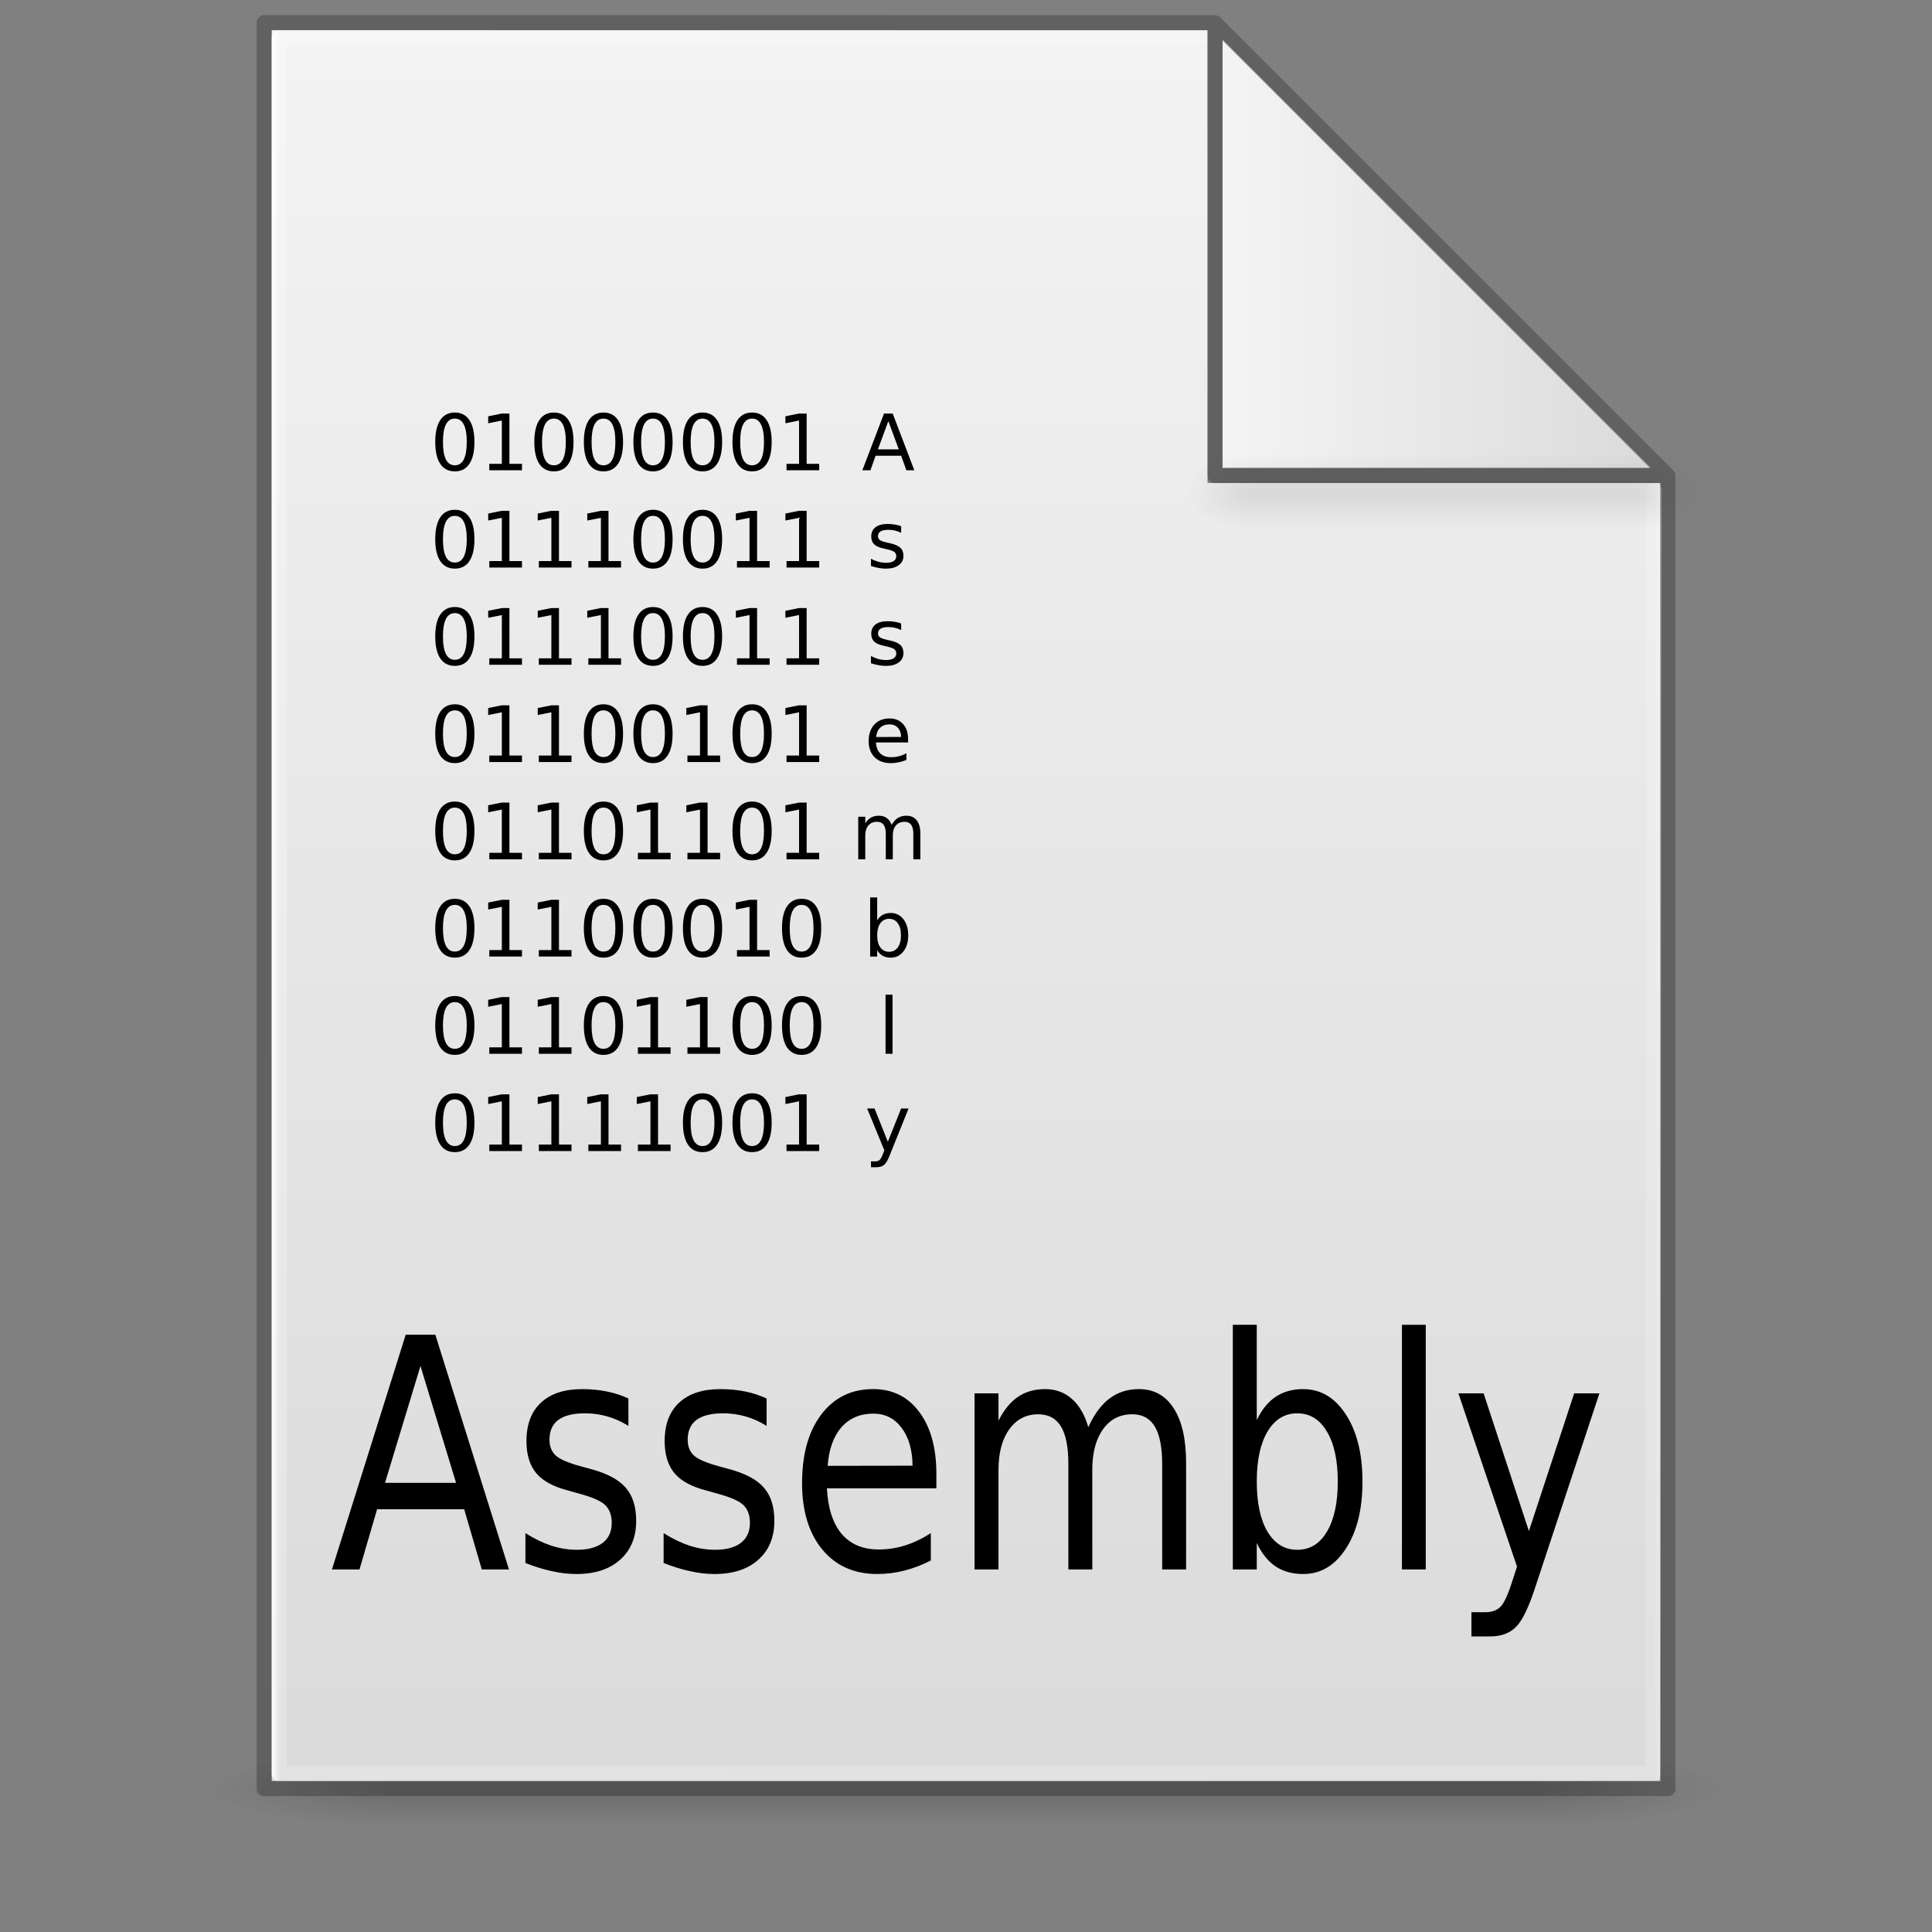 <?xml version="1.0" encoding="UTF-8" standalone="no"?>
<svg
   xmlns:dc="http://purl.org/dc/elements/1.1/"
   xmlns:cc="http://creativecommons.org/ns#"
   xmlns:rdf="http://www.w3.org/1999/02/22-rdf-syntax-ns#"
   xmlns:svg="http://www.w3.org/2000/svg"
   xmlns="http://www.w3.org/2000/svg"
   xmlns:xlink="http://www.w3.org/1999/xlink"
   xmlns:sodipodi="http://sodipodi.sourceforge.net/DTD/sodipodi-0.dtd"
   xmlns:inkscape="http://www.inkscape.org/namespaces/inkscape"
   version="1.1"
   width="128"
   height="128"
   id="svg3172"
   sodipodi:docname="text-x-asm.svg"
   inkscape:version="0.92.3 (2405546, 2018-03-11)"
   enable-background="new">
  <rect width="100%" height="100%" fill="#808080" stroke="none"/>
  <sodipodi:namedview
     pagecolor="#ffffff"
     bordercolor="#666666"
     borderopacity="1"
     objecttolerance="10"
     gridtolerance="10"
     guidetolerance="10"
     inkscape:pageopacity="0"
     inkscape:pageshadow="2"
     inkscape:window-width="1172"
     inkscape:window-height="817"
     id="namedview4559"
     showgrid="false"
     inkscape:zoom="1.62"
     inkscape:cx="64.898967"
     inkscape:cy="45.15589"
     inkscape:window-x="522"
     inkscape:window-y="44"
     inkscape:window-maximized="0"
     inkscape:current-layer="layer6" />
  <defs
     id="defs3174">
    <linearGradient
       id="linearGradient3600">
      <stop
         id="stop3602"
         style="stop-color:#f4f4f4;stop-opacity:1"
         offset="0" />
      <stop
         id="stop3604"
         style="stop-color:#dbdbdb;stop-opacity:1"
         offset="1" />
    </linearGradient>
    <linearGradient
       id="linearGradient3702-501-757-486">
      <stop
         id="stop3100"
         style="stop-color:#181818;stop-opacity:0"
         offset="0" />
      <stop
         id="stop3102"
         style="stop-color:#181818;stop-opacity:1"
         offset="0.5" />
      <stop
         id="stop3104"
         style="stop-color:#181818;stop-opacity:0"
         offset="1" />
    </linearGradient>
    <linearGradient
       id="linearGradient3688-464-309-255">
      <stop
         id="stop3094"
         style="stop-color:#181818;stop-opacity:1"
         offset="0" />
      <stop
         id="stop3096"
         style="stop-color:#181818;stop-opacity:0"
         offset="1" />
    </linearGradient>
    <linearGradient
       x1="25.132"
       y1="0.985"
       x2="25.132"
       y2="47.013"
       id="linearGradient3019-2"
       xlink:href="#linearGradient3600"
       gradientUnits="userSpaceOnUse"
       gradientTransform="matrix(2.629,0,0,2.52,0.914,-4.358)" />
    <linearGradient
       x1="24"
       y1="5.564"
       x2="24"
       y2="42.195"
       id="linearGradient3016-9"
       xlink:href="#linearGradient3977-3"
       gradientUnits="userSpaceOnUse"
       gradientTransform="matrix(2.459,0,0,3.108,4.973,-14.595)" />
    <linearGradient
       id="linearGradient3977-3">
      <stop
         id="stop3979-6"
         style="stop-color:#ffffff;stop-opacity:1"
         offset="0" />
      <stop
         id="stop3981-0"
         style="stop-color:#ffffff;stop-opacity:0.235"
         offset="0.006" />
      <stop
         id="stop3983-6"
         style="stop-color:#ffffff;stop-opacity:0.157"
         offset="0.994" />
      <stop
         id="stop3985-2"
         style="stop-color:#ffffff;stop-opacity:0.392"
         offset="1" />
    </linearGradient>
    <linearGradient
       x1="-51.786"
       y1="50.786"
       x2="-51.786"
       y2="2.906"
       id="linearGradient3148"
       xlink:href="#linearGradient3104-6"
       gradientUnits="userSpaceOnUse"
       gradientTransform="matrix(2.146,0,0,2.379,158.09,-7.746)" />
    <linearGradient
       id="linearGradient3104-6">
      <stop
         id="stop3106-3"
         style="stop-color:#000000;stop-opacity:0.318"
         offset="0" />
      <stop
         id="stop3108-9"
         style="stop-color:#000000;stop-opacity:0.24"
         offset="1" />
    </linearGradient>
    <linearGradient
       gradientUnits="userSpaceOnUse"
       xlink:href="#linearGradient3702-501-757-486"
       id="linearGradient4097"
       y2="39.999"
       x2="25.058"
       y1="47.028"
       x1="25.058"
       gradientTransform="matrix(2.842,0,0,0.714,-4.211,87.43)" />
    <radialGradient
       gradientTransform="matrix(5.695,0,0,1,-52.665,-162.001)"
       gradientUnits="userSpaceOnUse"
       xlink:href="#linearGradient3688-464-309-255"
       id="radialGradient4095"
       fy="43.5"
       fx="4.993"
       r="2.5"
       cy="43.5"
       cx="4.993" />
    <radialGradient
       gradientTransform="matrix(5.695,0,0,1,75.335,75.001)"
       gradientUnits="userSpaceOnUse"
       xlink:href="#linearGradient3688-464-309-255"
       id="radialGradient4093"
       fy="43.5"
       fx="4.993"
       r="2.5"
       cy="43.5"
       cx="4.993" />
    <radialGradient
       r="12.672"
       fy="9.957"
       fx="6.2"
       cy="9.957"
       cx="6.73"
       gradientTransform="matrix(0,26.788,-32.887,0,357.804,-263.787)"
       gradientUnits="userSpaceOnUse"
       id="radialGradient4147-1"
       xlink:href="#linearGradient2867-449-88-871-390-598-476-591-434-148-57-177-8-3-3-6-4-8-8-8-5" />
    <linearGradient
       id="linearGradient2867-449-88-871-390-598-476-591-434-148-57-177-8-3-3-6-4-8-8-8-5">
      <stop
         id="stop3750-1-0-7-6-6-1-3-9-3"
         style="stop-color:#919caf;stop-opacity:1;"
         offset="0" />
      <stop
         id="stop3752-3-7-4-0-32-8-923-0-7"
         style="stop-color:#68758e;stop-opacity:1;"
         offset="0.262" />
      <stop
         id="stop3754-1-8-5-2-7-6-7-1-9"
         style="stop-color:#485a6c;stop-opacity:1;"
         offset="0.705" />
      <stop
         id="stop3756-1-6-2-6-6-1-96-6-0"
         style="stop-color:#444c5c;stop-opacity:1;"
         offset="1" />
    </linearGradient>
    <linearGradient
       x1="-51.786"
       y1="50.786"
       x2="-51.786"
       y2="2.906"
       id="linearGradient3148-6"
       xlink:href="#linearGradient3104-6"
       gradientUnits="userSpaceOnUse"
       gradientTransform="matrix(2.146,0,0,2.379,158.09,-7.746)" />
    <linearGradient
       x1="24"
       y1="5.564"
       x2="24"
       y2="42.195"
       id="linearGradient3016-9-2"
       xlink:href="#linearGradient3977-3"
       gradientUnits="userSpaceOnUse"
       gradientTransform="matrix(2.459,0,0,3.108,4.973,-14.595)" />
    <linearGradient
       inkscape:collect="always"
       xlink:href="#linearGradient3977-3"
       id="linearGradient1059"
       x1="18"
       y1="60"
       x2="110.1"
       y2="60"
       gradientUnits="userSpaceOnUse" />
    <linearGradient
       x1="25.132"
       y1="0.985"
       x2="25.132"
       y2="47.013"
       id="linearGradient3019-2-2"
       xlink:href="#linearGradient3600"
       gradientUnits="userSpaceOnUse"
       gradientTransform="matrix(2.629,0,0,2.52,0.914,-4.358)" />
    <linearGradient
       inkscape:collect="always"
       xlink:href="#linearGradient3600"
       id="linearGradient1095"
       x1="81"
       y1="16.812"
       x2="109.375"
       y2="16.812"
       gradientUnits="userSpaceOnUse" />
    <radialGradient
       gradientTransform="matrix(5.695,0,0,1,75.335,75.001)"
       gradientUnits="userSpaceOnUse"
       xlink:href="#linearGradient3688-464-309-255"
       id="radialGradient4093-3"
       fy="43.5"
       fx="4.993"
       r="2.5"
       cy="43.5"
       cx="4.993" />
    <radialGradient
       gradientTransform="matrix(5.695,0,0,1,-52.665,-162.001)"
       gradientUnits="userSpaceOnUse"
       xlink:href="#linearGradient3688-464-309-255"
       id="radialGradient4095-2"
       fy="43.5"
       fx="4.993"
       r="2.5"
       cy="43.5"
       cx="4.993" />
    <linearGradient
       inkscape:collect="always"
       xlink:href="#linearGradient3702-501-757-486"
       id="linearGradient1158"
       gradientUnits="userSpaceOnUse"
       gradientTransform="matrix(2.842,0,0,0.714,-4.211,87.43)"
       x1="25.058"
       y1="47.028"
       x2="25.058"
       y2="39.999" />
  </defs>
  <g
     id="g978"
     style="display:inline;opacity:0.2;stroke-width:1.039"
     transform="matrix(0.926,0,0,1,4.741,0)">
    <rect
       style="fill:url(#radialGradient4093);fill-opacity:1;stroke:none;stroke-width:1.481"
       id="rect2801"
       y="116.001"
       x="103.789"
       height="5"
       width="14.211" />
    <rect
       style="fill:url(#radialGradient4095);fill-opacity:1;stroke:none;stroke-width:1.481"
       id="rect3696"
       transform="scale(-1)"
       y="-121.001"
       x="-24.211"
       height="5"
       width="14.211" />
    <rect
       style="fill:url(#linearGradient4097);fill-opacity:1;stroke:none;stroke-width:1.481"
       id="rect3700"
       y="116.001"
       x="24.211"
       height="5"
       width="79.579" />
  </g>
  <g
     inkscape:groupmode="layer"
     id="layer4"
     inkscape:label="Layer 4"
     style="display:inline"
     sodipodi:insensitive="true">
    <g
       id="g1100"
       style="display:inline">
      <path
         sodipodi:nodetypes="cccccccc"
         inkscape:connector-curvature="0"
         style="display:inline;fill:url(#linearGradient3019-2-2);fill-opacity:1;stroke:none"
         id="path4160-7"
         d="m 80,2 c 0.01,22.782 0,30 0,30 h 30 v 86 H 18 v -116 L 18,2 c 10.541,0 41.635,-0.002 62,-4.571e-4" />
      <path
         sodipodi:nodetypes="cccc"
         inkscape:connector-curvature="0"
         id="path1087"
         d="M 81,2.625 V 31 h 28.375 z"
         style="fill:url(#linearGradient1095);fill-opacity:1;stroke:#000000;stroke-width:0;stroke-linecap:round;stroke-linejoin:round;stroke-miterlimit:4;stroke-dasharray:none;stroke-opacity:1" />
    </g>
  </g>
  <g
     inkscape:groupmode="layer"
     id="layer2"
     inkscape:label="Layer 2"
     style="display:inline"
     sodipodi:insensitive="true">
    <path
       style="fill:none;stroke:url(#linearGradient1059);stroke-width:1px;stroke-linecap:round;stroke-linejoin:round;stroke-opacity:1"
       d="m 109.6,32.5 -0.1,85 h -91 V 2.5 h 61"
       id="path1048"
       inkscape:connector-curvature="0"
       sodipodi:nodetypes="ccccc" />
  </g>
  <g
     inkscape:groupmode="layer"
     id="layer1"
     inkscape:label="Layer 1"
     style="display:inline"
     sodipodi:insensitive="true">
    <path
       id="path1001"
       style="display:inline;fill:none;stroke:#000000;stroke-width:1px;stroke-linecap:round;stroke-linejoin:round;stroke-opacity:0.243;paint-order:normal"
       d="m 80.5,1.508 30,30 M 17.5,1.5 v 117 h 93 V 31.508 h -30 v -30 0 c 0,0 -41.689,-0.008 -63,-0.008 z"
       inkscape:connector-curvature="0" />
  </g>
  <g
     inkscape:groupmode="layer"
     id="layer5"
     inkscape:label="Layer 3"
     style="display:inline;opacity:0.5"
     sodipodi:insensitive="true">
    <g
       id="g978-9"
       style="display:inline;opacity:0.2;stroke-width:1.039"
       transform="matrix(0.314,0,0,1,75.488,-85.886)"
       sodipodi:insensitive="true">
      <rect
         style="fill:url(#radialGradient4093-3);fill-opacity:1;stroke:none;stroke-width:1.481"
         id="rect2801-4"
         y="116.001"
         x="103.789"
         height="5"
         width="14.211" />
      <rect
         style="fill:url(#radialGradient4095-2);fill-opacity:1;stroke:none;stroke-width:1.481"
         id="rect3696-7"
         transform="scale(-1)"
         y="-121.001"
         x="-24.211"
         height="5"
         width="14.211" />
      <rect
         style="fill:url(#linearGradient1158);fill-opacity:1;stroke:none;stroke-width:1.481"
         id="rect3700-8"
         y="116.001"
         x="24.211"
         height="5"
         width="79.579" />
    </g>
  </g>
  <g
     inkscape:groupmode="layer"
     id="layer6"
     inkscape:label="Layer 5"
     style="display:inline">
    <g
       id="g382">
      <path
         d="m 30.134,27.734 q -0.393,0 -0.591,0.388 -0.196,0.385 -0.196,1.16 0,0.773 0.196,1.16 0.199,0.385 0.591,0.385 0.395,0 0.591,-0.385 0.199,-0.388 0.199,-1.16 0,-0.775 -0.199,-1.16 -0.196,-0.388 -0.591,-0.388 z m 0,-0.403 q 0.632,0 0.964,0.501 0.335,0.498 0.335,1.45 0,0.949 -0.335,1.45 -0.332,0.498 -0.964,0.498 -0.632,0 -0.966,-0.498 -0.332,-0.501 -0.332,-1.45 0,-0.951 0.332,-1.45 0.335,-0.501 0.966,-0.501 z"
         id="path90"
         inkscape:connector-curvature="0"
         style="font-style:normal;font-variant:normal;font-weight:normal;font-stretch:normal;font-size:medium;line-height:1.25;font-family:'DejaVu Sans';-inkscape-font-specification:'DejaVu Sans, Normal';font-variant-ligatures:normal;font-variant-caps:normal;font-variant-numeric:normal;font-feature-settings:normal;text-align:start;letter-spacing:0px;word-spacing:0px;writing-mode:lr-tb;text-anchor:start;fill:#000000;fill-opacity:1;stroke:none;stroke-width:0.644" />
      <path
         d="m 32.417,30.729 h 0.831 v -2.867 l -0.904,0.181 v -0.463 l 0.899,-0.181 h 0.508 v 3.33 h 0.831 v 0.428 h -2.165 z"
         id="path92"
         inkscape:connector-curvature="0"
         style="font-style:normal;font-variant:normal;font-weight:normal;font-stretch:normal;font-size:medium;line-height:1.25;font-family:'DejaVu Sans';-inkscape-font-specification:'DejaVu Sans, Normal';font-variant-ligatures:normal;font-variant-caps:normal;font-variant-numeric:normal;font-feature-settings:normal;text-align:start;letter-spacing:0px;word-spacing:0px;writing-mode:lr-tb;text-anchor:start;fill:#000000;fill-opacity:1;stroke:none;stroke-width:0.644" />
      <path
         d="m 36.698,27.734 q -0.393,0 -0.591,0.388 -0.196,0.385 -0.196,1.16 0,0.773 0.196,1.16 0.199,0.385 0.591,0.385 0.395,0 0.591,-0.385 0.199,-0.388 0.199,-1.16 0,-0.775 -0.199,-1.16 -0.196,-0.388 -0.591,-0.388 z m 0,-0.403 q 0.632,0 0.964,0.501 0.335,0.498 0.335,1.45 0,0.949 -0.335,1.45 -0.332,0.498 -0.964,0.498 -0.632,0 -0.966,-0.498 -0.332,-0.501 -0.332,-1.45 0,-0.951 0.332,-1.45 0.335,-0.501 0.966,-0.501 z"
         id="path94"
         inkscape:connector-curvature="0"
         style="font-style:normal;font-variant:normal;font-weight:normal;font-stretch:normal;font-size:medium;line-height:1.25;font-family:'DejaVu Sans';-inkscape-font-specification:'DejaVu Sans, Normal';font-variant-ligatures:normal;font-variant-caps:normal;font-variant-numeric:normal;font-feature-settings:normal;text-align:start;letter-spacing:0px;word-spacing:0px;writing-mode:lr-tb;text-anchor:start;fill:#000000;fill-opacity:1;stroke:none;stroke-width:0.644" />
      <path
         d="m 39.98,27.734 q -0.393,0 -0.591,0.388 -0.196,0.385 -0.196,1.16 0,0.773 0.196,1.16 0.199,0.385 0.591,0.385 0.395,0 0.591,-0.385 0.199,-0.388 0.199,-1.16 0,-0.775 -0.199,-1.16 -0.196,-0.388 -0.591,-0.388 z m 0,-0.403 q 0.632,0 0.964,0.501 0.335,0.498 0.335,1.45 0,0.949 -0.335,1.45 -0.332,0.498 -0.964,0.498 -0.632,0 -0.966,-0.498 -0.332,-0.501 -0.332,-1.45 0,-0.951 0.332,-1.45 0.335,-0.501 0.966,-0.501 z"
         id="path96"
         inkscape:connector-curvature="0"
         style="font-style:normal;font-variant:normal;font-weight:normal;font-stretch:normal;font-size:medium;line-height:1.25;font-family:'DejaVu Sans';-inkscape-font-specification:'DejaVu Sans, Normal';font-variant-ligatures:normal;font-variant-caps:normal;font-variant-numeric:normal;font-feature-settings:normal;text-align:start;letter-spacing:0px;word-spacing:0px;writing-mode:lr-tb;text-anchor:start;fill:#000000;fill-opacity:1;stroke:none;stroke-width:0.644" />
      <path
         d="m 43.262,27.734 q -0.393,0 -0.591,0.388 -0.196,0.385 -0.196,1.16 0,0.773 0.196,1.16 0.199,0.385 0.591,0.385 0.395,0 0.591,-0.385 0.199,-0.388 0.199,-1.16 0,-0.775 -0.199,-1.16 -0.196,-0.388 -0.591,-0.388 z m 0,-0.403 q 0.632,0 0.964,0.501 0.335,0.498 0.335,1.45 0,0.949 -0.335,1.45 -0.332,0.498 -0.964,0.498 -0.632,0 -0.966,-0.498 -0.332,-0.501 -0.332,-1.45 0,-0.951 0.332,-1.45 0.335,-0.501 0.966,-0.501 z"
         id="path98"
         inkscape:connector-curvature="0"
         style="font-style:normal;font-variant:normal;font-weight:normal;font-stretch:normal;font-size:medium;line-height:1.25;font-family:'DejaVu Sans';-inkscape-font-specification:'DejaVu Sans, Normal';font-variant-ligatures:normal;font-variant-caps:normal;font-variant-numeric:normal;font-feature-settings:normal;text-align:start;letter-spacing:0px;word-spacing:0px;writing-mode:lr-tb;text-anchor:start;fill:#000000;fill-opacity:1;stroke:none;stroke-width:0.644" />
      <path
         d="m 46.544,27.734 q -0.393,0 -0.591,0.388 -0.196,0.385 -0.196,1.16 0,0.773 0.196,1.16 0.199,0.385 0.591,0.385 0.395,0 0.591,-0.385 0.199,-0.388 0.199,-1.16 0,-0.775 -0.199,-1.16 -0.196,-0.388 -0.591,-0.388 z m 0,-0.403 q 0.632,0 0.964,0.501 0.335,0.498 0.335,1.45 0,0.949 -0.335,1.45 -0.332,0.498 -0.964,0.498 -0.632,0 -0.966,-0.498 -0.332,-0.501 -0.332,-1.45 0,-0.951 0.332,-1.45 0.335,-0.501 0.966,-0.501 z"
         id="path100"
         inkscape:connector-curvature="0"
         style="font-style:normal;font-variant:normal;font-weight:normal;font-stretch:normal;font-size:medium;line-height:1.25;font-family:'DejaVu Sans';-inkscape-font-specification:'DejaVu Sans, Normal';font-variant-ligatures:normal;font-variant-caps:normal;font-variant-numeric:normal;font-feature-settings:normal;text-align:start;letter-spacing:0px;word-spacing:0px;writing-mode:lr-tb;text-anchor:start;fill:#000000;fill-opacity:1;stroke:none;stroke-width:0.644" />
      <path
         d="m 49.826,27.734 q -0.393,0 -0.591,0.388 -0.196,0.385 -0.196,1.16 0,0.773 0.196,1.16 0.199,0.385 0.591,0.385 0.395,0 0.591,-0.385 0.199,-0.388 0.199,-1.16 0,-0.775 -0.199,-1.16 -0.196,-0.388 -0.591,-0.388 z m 0,-0.403 q 0.632,0 0.964,0.501 0.335,0.498 0.335,1.45 0,0.949 -0.335,1.45 -0.332,0.498 -0.964,0.498 -0.632,0 -0.966,-0.498 -0.332,-0.501 -0.332,-1.45 0,-0.951 0.332,-1.45 0.335,-0.501 0.966,-0.501 z"
         id="path102"
         inkscape:connector-curvature="0"
         style="font-style:normal;font-variant:normal;font-weight:normal;font-stretch:normal;font-size:medium;line-height:1.25;font-family:'DejaVu Sans';-inkscape-font-specification:'DejaVu Sans, Normal';font-variant-ligatures:normal;font-variant-caps:normal;font-variant-numeric:normal;font-feature-settings:normal;text-align:start;letter-spacing:0px;word-spacing:0px;writing-mode:lr-tb;text-anchor:start;fill:#000000;fill-opacity:1;stroke:none;stroke-width:0.644" />
      <path
         d="m 52.109,30.729 h 0.831 v -2.867 l -0.904,0.181 v -0.463 l 0.899,-0.181 h 0.508 v 3.33 h 0.831 v 0.428 h -2.165 z"
         id="path104"
         inkscape:connector-curvature="0"
         style="font-style:normal;font-variant:normal;font-weight:normal;font-stretch:normal;font-size:medium;line-height:1.25;font-family:'DejaVu Sans';-inkscape-font-specification:'DejaVu Sans, Normal';font-variant-ligatures:normal;font-variant-caps:normal;font-variant-numeric:normal;font-feature-settings:normal;text-align:start;letter-spacing:0px;word-spacing:0px;writing-mode:lr-tb;text-anchor:start;fill:#000000;fill-opacity:1;stroke:none;stroke-width:0.644" />
      <path
         d="m 58.855,27.9 -0.69,1.87 h 1.382 z m -0.287,-0.501 h 0.576 l 1.432,3.758 H 60.048 L 59.705,30.193 h -1.694 l -0.342,0.964 H 57.133 Z"
         id="path106"
         inkscape:connector-curvature="0"
         style="font-style:normal;font-variant:normal;font-weight:normal;font-stretch:normal;font-size:medium;line-height:1.25;font-family:'DejaVu Sans';-inkscape-font-specification:'DejaVu Sans, Normal';font-variant-ligatures:normal;font-variant-caps:normal;font-variant-numeric:normal;font-feature-settings:normal;text-align:start;letter-spacing:0px;word-spacing:0px;writing-mode:lr-tb;text-anchor:start;fill:#000000;fill-opacity:1;stroke:none;stroke-width:0.644" />
      <path
         d="m 30.134,34.177 q -0.393,0 -0.591,0.388 -0.196,0.385 -0.196,1.16 0,0.773 0.196,1.16 0.199,0.385 0.591,0.385 0.395,0 0.591,-0.385 0.199,-0.388 0.199,-1.16 0,-0.775 -0.199,-1.16 -0.196,-0.388 -0.591,-0.388 z m 0,-0.403 q 0.632,0 0.964,0.501 0.335,0.498 0.335,1.45 0,0.949 -0.335,1.45 -0.332,0.498 -0.964,0.498 -0.632,0 -0.966,-0.498 -0.332,-0.501 -0.332,-1.45 0,-0.951 0.332,-1.45 0.335,-0.501 0.966,-0.501 z"
         id="path108"
         inkscape:connector-curvature="0"
         style="font-style:normal;font-variant:normal;font-weight:normal;font-stretch:normal;font-size:medium;line-height:1.25;font-family:'DejaVu Sans';-inkscape-font-specification:'DejaVu Sans, Normal';font-variant-ligatures:normal;font-variant-caps:normal;font-variant-numeric:normal;font-feature-settings:normal;text-align:start;letter-spacing:0px;word-spacing:0px;writing-mode:lr-tb;text-anchor:start;fill:#000000;fill-opacity:1;stroke:none;stroke-width:0.644" />
      <path
         d="m 32.417,37.172 h 0.831 v -2.867 l -0.904,0.181 v -0.463 l 0.899,-0.181 h 0.508 v 3.33 h 0.831 v 0.428 h -2.165 z"
         id="path110"
         inkscape:connector-curvature="0"
         style="font-style:normal;font-variant:normal;font-weight:normal;font-stretch:normal;font-size:medium;line-height:1.25;font-family:'DejaVu Sans';-inkscape-font-specification:'DejaVu Sans, Normal';font-variant-ligatures:normal;font-variant-caps:normal;font-variant-numeric:normal;font-feature-settings:normal;text-align:start;letter-spacing:0px;word-spacing:0px;writing-mode:lr-tb;text-anchor:start;fill:#000000;fill-opacity:1;stroke:none;stroke-width:0.644" />
      <path
         d="m 35.699,37.172 h 0.831 v -2.867 l -0.904,0.181 v -0.463 l 0.899,-0.181 h 0.508 v 3.33 h 0.831 v 0.428 h -2.165 z"
         id="path112"
         inkscape:connector-curvature="0"
         style="font-style:normal;font-variant:normal;font-weight:normal;font-stretch:normal;font-size:medium;line-height:1.25;font-family:'DejaVu Sans';-inkscape-font-specification:'DejaVu Sans, Normal';font-variant-ligatures:normal;font-variant-caps:normal;font-variant-numeric:normal;font-feature-settings:normal;text-align:start;letter-spacing:0px;word-spacing:0px;writing-mode:lr-tb;text-anchor:start;fill:#000000;fill-opacity:1;stroke:none;stroke-width:0.644" />
      <path
         d="m 38.981,37.172 h 0.831 v -2.867 l -0.904,0.181 v -0.463 l 0.899,-0.181 h 0.508 v 3.33 h 0.831 v 0.428 h -2.165 z"
         id="path114"
         inkscape:connector-curvature="0"
         style="font-style:normal;font-variant:normal;font-weight:normal;font-stretch:normal;font-size:medium;line-height:1.25;font-family:'DejaVu Sans';-inkscape-font-specification:'DejaVu Sans, Normal';font-variant-ligatures:normal;font-variant-caps:normal;font-variant-numeric:normal;font-feature-settings:normal;text-align:start;letter-spacing:0px;word-spacing:0px;writing-mode:lr-tb;text-anchor:start;fill:#000000;fill-opacity:1;stroke:none;stroke-width:0.644" />
      <path
         d="m 43.262,34.177 q -0.393,0 -0.591,0.388 -0.196,0.385 -0.196,1.16 0,0.773 0.196,1.16 0.199,0.385 0.591,0.385 0.395,0 0.591,-0.385 0.199,-0.388 0.199,-1.16 0,-0.775 -0.199,-1.16 -0.196,-0.388 -0.591,-0.388 z m 0,-0.403 q 0.632,0 0.964,0.501 0.335,0.498 0.335,1.45 0,0.949 -0.335,1.45 -0.332,0.498 -0.964,0.498 -0.632,0 -0.966,-0.498 -0.332,-0.501 -0.332,-1.45 0,-0.951 0.332,-1.45 0.335,-0.501 0.966,-0.501 z"
         id="path116"
         inkscape:connector-curvature="0"
         style="font-style:normal;font-variant:normal;font-weight:normal;font-stretch:normal;font-size:medium;line-height:1.25;font-family:'DejaVu Sans';-inkscape-font-specification:'DejaVu Sans, Normal';font-variant-ligatures:normal;font-variant-caps:normal;font-variant-numeric:normal;font-feature-settings:normal;text-align:start;letter-spacing:0px;word-spacing:0px;writing-mode:lr-tb;text-anchor:start;fill:#000000;fill-opacity:1;stroke:none;stroke-width:0.644" />
      <path
         d="m 46.544,34.177 q -0.393,0 -0.591,0.388 -0.196,0.385 -0.196,1.16 0,0.773 0.196,1.16 0.199,0.385 0.591,0.385 0.395,0 0.591,-0.385 0.199,-0.388 0.199,-1.16 0,-0.775 -0.199,-1.16 -0.196,-0.388 -0.591,-0.388 z m 0,-0.403 q 0.632,0 0.964,0.501 0.335,0.498 0.335,1.45 0,0.949 -0.335,1.45 -0.332,0.498 -0.964,0.498 -0.632,0 -0.966,-0.498 -0.332,-0.501 -0.332,-1.45 0,-0.951 0.332,-1.45 0.335,-0.501 0.966,-0.501 z"
         id="path118"
         inkscape:connector-curvature="0"
         style="font-style:normal;font-variant:normal;font-weight:normal;font-stretch:normal;font-size:medium;line-height:1.25;font-family:'DejaVu Sans';-inkscape-font-specification:'DejaVu Sans, Normal';font-variant-ligatures:normal;font-variant-caps:normal;font-variant-numeric:normal;font-feature-settings:normal;text-align:start;letter-spacing:0px;word-spacing:0px;writing-mode:lr-tb;text-anchor:start;fill:#000000;fill-opacity:1;stroke:none;stroke-width:0.644" />
      <path
         d="M 48.827,37.172 H 49.657 v -2.867 l -0.904,0.181 v -0.463 l 0.899,-0.181 h 0.508 v 3.33 h 0.831 v 0.428 h -2.165 z"
         id="path120"
         inkscape:connector-curvature="0"
         style="font-style:normal;font-variant:normal;font-weight:normal;font-stretch:normal;font-size:medium;line-height:1.25;font-family:'DejaVu Sans';-inkscape-font-specification:'DejaVu Sans, Normal';font-variant-ligatures:normal;font-variant-caps:normal;font-variant-numeric:normal;font-feature-settings:normal;text-align:start;letter-spacing:0px;word-spacing:0px;writing-mode:lr-tb;text-anchor:start;fill:#000000;fill-opacity:1;stroke:none;stroke-width:0.644" />
      <path
         d="m 52.109,37.172 h 0.831 v -2.867 l -0.904,0.181 v -0.463 l 0.899,-0.181 h 0.508 v 3.33 h 0.831 v 0.428 h -2.165 z"
         id="path122"
         inkscape:connector-curvature="0"
         style="font-style:normal;font-variant:normal;font-weight:normal;font-stretch:normal;font-size:medium;line-height:1.25;font-family:'DejaVu Sans';-inkscape-font-specification:'DejaVu Sans, Normal';font-variant-ligatures:normal;font-variant-caps:normal;font-variant-numeric:normal;font-feature-settings:normal;text-align:start;letter-spacing:0px;word-spacing:0px;writing-mode:lr-tb;text-anchor:start;fill:#000000;fill-opacity:1;stroke:none;stroke-width:0.644" />
      <path
         d="m 59.704,34.864 v 0.438 q -0.196,-0.101 -0.408,-0.151 -0.211,-0.05 -0.438,-0.05 -0.345,0 -0.518,0.106 -0.171,0.106 -0.171,0.317 0,0.161 0.123,0.254 0.123,0.091 0.496,0.174 l 0.159,0.035 q 0.493,0.106 0.7,0.3 0.209,0.191 0.209,0.536 0,0.393 -0.312,0.622 -0.31,0.229 -0.853,0.229 -0.227,0 -0.473,-0.045 -0.244,-0.043 -0.516,-0.131 v -0.478 q 0.257,0.133 0.506,0.201 0.249,0.065 0.493,0.065 0.327,0 0.503,-0.111 0.176,-0.113 0.176,-0.317 0,-0.189 -0.128,-0.289 -0.126,-0.101 -0.556,-0.194 l -0.161,-0.038 q -0.43,-0.091 -0.622,-0.277 -0.191,-0.189 -0.191,-0.516 0,-0.398 0.282,-0.614 0.282,-0.216 0.8,-0.216 0.257,0 0.483,0.038 0.227,0.038 0.418,0.113 z"
         id="path124"
         inkscape:connector-curvature="0"
         style="font-style:normal;font-variant:normal;font-weight:normal;font-stretch:normal;font-size:medium;line-height:1.25;font-family:'DejaVu Sans';-inkscape-font-specification:'DejaVu Sans, Normal';font-variant-ligatures:normal;font-variant-caps:normal;font-variant-numeric:normal;font-feature-settings:normal;text-align:start;letter-spacing:0px;word-spacing:0px;writing-mode:lr-tb;text-anchor:start;fill:#000000;fill-opacity:1;stroke:none;stroke-width:0.644" />
      <path
         d="m 30.134,40.62 q -0.393,0 -0.591,0.388 -0.196,0.385 -0.196,1.16 0,0.773 0.196,1.16 0.199,0.385 0.591,0.385 0.395,0 0.591,-0.385 0.199,-0.388 0.199,-1.16 0,-0.775 -0.199,-1.16 -0.196,-0.388 -0.591,-0.388 z m 0,-0.403 q 0.632,0 0.964,0.501 0.335,0.498 0.335,1.45 0,0.949 -0.335,1.45 -0.332,0.498 -0.964,0.498 -0.632,0 -0.966,-0.498 -0.332,-0.501 -0.332,-1.45 0,-0.951 0.332,-1.45 0.335,-0.501 0.966,-0.501 z"
         id="path126"
         inkscape:connector-curvature="0"
         style="font-style:normal;font-variant:normal;font-weight:normal;font-stretch:normal;font-size:medium;line-height:1.25;font-family:'DejaVu Sans';-inkscape-font-specification:'DejaVu Sans, Normal';font-variant-ligatures:normal;font-variant-caps:normal;font-variant-numeric:normal;font-feature-settings:normal;text-align:start;letter-spacing:0px;word-spacing:0px;writing-mode:lr-tb;text-anchor:start;fill:#000000;fill-opacity:1;stroke:none;stroke-width:0.644" />
      <path
         d="m 32.417,43.615 h 0.831 v -2.867 l -0.904,0.181 v -0.463 l 0.899,-0.181 h 0.508 v 3.33 h 0.831 v 0.428 h -2.165 z"
         id="path128"
         inkscape:connector-curvature="0"
         style="font-style:normal;font-variant:normal;font-weight:normal;font-stretch:normal;font-size:medium;line-height:1.25;font-family:'DejaVu Sans';-inkscape-font-specification:'DejaVu Sans, Normal';font-variant-ligatures:normal;font-variant-caps:normal;font-variant-numeric:normal;font-feature-settings:normal;text-align:start;letter-spacing:0px;word-spacing:0px;writing-mode:lr-tb;text-anchor:start;fill:#000000;fill-opacity:1;stroke:none;stroke-width:0.644" />
      <path
         d="m 35.699,43.615 h 0.831 v -2.867 l -0.904,0.181 v -0.463 l 0.899,-0.181 h 0.508 v 3.33 h 0.831 v 0.428 h -2.165 z"
         id="path130"
         inkscape:connector-curvature="0"
         style="font-style:normal;font-variant:normal;font-weight:normal;font-stretch:normal;font-size:medium;line-height:1.25;font-family:'DejaVu Sans';-inkscape-font-specification:'DejaVu Sans, Normal';font-variant-ligatures:normal;font-variant-caps:normal;font-variant-numeric:normal;font-feature-settings:normal;text-align:start;letter-spacing:0px;word-spacing:0px;writing-mode:lr-tb;text-anchor:start;fill:#000000;fill-opacity:1;stroke:none;stroke-width:0.644" />
      <path
         d="m 38.981,43.615 h 0.831 v -2.867 l -0.904,0.181 v -0.463 l 0.899,-0.181 h 0.508 v 3.33 h 0.831 v 0.428 h -2.165 z"
         id="path132"
         inkscape:connector-curvature="0"
         style="font-style:normal;font-variant:normal;font-weight:normal;font-stretch:normal;font-size:medium;line-height:1.25;font-family:'DejaVu Sans';-inkscape-font-specification:'DejaVu Sans, Normal';font-variant-ligatures:normal;font-variant-caps:normal;font-variant-numeric:normal;font-feature-settings:normal;text-align:start;letter-spacing:0px;word-spacing:0px;writing-mode:lr-tb;text-anchor:start;fill:#000000;fill-opacity:1;stroke:none;stroke-width:0.644" />
      <path
         d="m 43.262,40.62 q -0.393,0 -0.591,0.388 -0.196,0.385 -0.196,1.16 0,0.773 0.196,1.16 0.199,0.385 0.591,0.385 0.395,0 0.591,-0.385 0.199,-0.388 0.199,-1.16 0,-0.775 -0.199,-1.16 -0.196,-0.388 -0.591,-0.388 z m 0,-0.403 q 0.632,0 0.964,0.501 0.335,0.498 0.335,1.45 0,0.949 -0.335,1.45 -0.332,0.498 -0.964,0.498 -0.632,0 -0.966,-0.498 -0.332,-0.501 -0.332,-1.45 0,-0.951 0.332,-1.45 0.335,-0.501 0.966,-0.501 z"
         id="path134"
         inkscape:connector-curvature="0"
         style="font-style:normal;font-variant:normal;font-weight:normal;font-stretch:normal;font-size:medium;line-height:1.25;font-family:'DejaVu Sans';-inkscape-font-specification:'DejaVu Sans, Normal';font-variant-ligatures:normal;font-variant-caps:normal;font-variant-numeric:normal;font-feature-settings:normal;text-align:start;letter-spacing:0px;word-spacing:0px;writing-mode:lr-tb;text-anchor:start;fill:#000000;fill-opacity:1;stroke:none;stroke-width:0.644" />
      <path
         d="m 46.544,40.62 q -0.393,0 -0.591,0.388 -0.196,0.385 -0.196,1.16 0,0.773 0.196,1.16 0.199,0.385 0.591,0.385 0.395,0 0.591,-0.385 0.199,-0.388 0.199,-1.16 0,-0.775 -0.199,-1.16 -0.196,-0.388 -0.591,-0.388 z m 0,-0.403 q 0.632,0 0.964,0.501 0.335,0.498 0.335,1.45 0,0.949 -0.335,1.45 -0.332,0.498 -0.964,0.498 -0.632,0 -0.966,-0.498 -0.332,-0.501 -0.332,-1.45 0,-0.951 0.332,-1.45 0.335,-0.501 0.966,-0.501 z"
         id="path136"
         inkscape:connector-curvature="0"
         style="font-style:normal;font-variant:normal;font-weight:normal;font-stretch:normal;font-size:medium;line-height:1.25;font-family:'DejaVu Sans';-inkscape-font-specification:'DejaVu Sans, Normal';font-variant-ligatures:normal;font-variant-caps:normal;font-variant-numeric:normal;font-feature-settings:normal;text-align:start;letter-spacing:0px;word-spacing:0px;writing-mode:lr-tb;text-anchor:start;fill:#000000;fill-opacity:1;stroke:none;stroke-width:0.644" />
      <path
         d="M 48.827,43.615 H 49.657 v -2.867 l -0.904,0.181 v -0.463 l 0.899,-0.181 h 0.508 v 3.33 h 0.831 v 0.428 h -2.165 z"
         id="path138"
         inkscape:connector-curvature="0"
         style="font-style:normal;font-variant:normal;font-weight:normal;font-stretch:normal;font-size:medium;line-height:1.25;font-family:'DejaVu Sans';-inkscape-font-specification:'DejaVu Sans, Normal';font-variant-ligatures:normal;font-variant-caps:normal;font-variant-numeric:normal;font-feature-settings:normal;text-align:start;letter-spacing:0px;word-spacing:0px;writing-mode:lr-tb;text-anchor:start;fill:#000000;fill-opacity:1;stroke:none;stroke-width:0.644" />
      <path
         d="m 52.109,43.615 h 0.831 v -2.867 l -0.904,0.181 v -0.463 l 0.899,-0.181 h 0.508 v 3.33 h 0.831 v 0.428 h -2.165 z"
         id="path140"
         inkscape:connector-curvature="0"
         style="font-style:normal;font-variant:normal;font-weight:normal;font-stretch:normal;font-size:medium;line-height:1.25;font-family:'DejaVu Sans';-inkscape-font-specification:'DejaVu Sans, Normal';font-variant-ligatures:normal;font-variant-caps:normal;font-variant-numeric:normal;font-feature-settings:normal;text-align:start;letter-spacing:0px;word-spacing:0px;writing-mode:lr-tb;text-anchor:start;fill:#000000;fill-opacity:1;stroke:none;stroke-width:0.644" />
      <path
         d="m 59.704,41.307 v 0.438 q -0.196,-0.101 -0.408,-0.151 -0.211,-0.05 -0.438,-0.05 -0.345,0 -0.518,0.106 -0.171,0.106 -0.171,0.317 0,0.161 0.123,0.254 0.123,0.091 0.496,0.174 l 0.159,0.035 q 0.493,0.106 0.7,0.3 0.209,0.191 0.209,0.536 0,0.393 -0.312,0.622 -0.31,0.229 -0.853,0.229 -0.227,0 -0.473,-0.045 -0.244,-0.043 -0.516,-0.131 v -0.478 q 0.257,0.133 0.506,0.201 0.249,0.065 0.493,0.065 0.327,0 0.503,-0.111 0.176,-0.113 0.176,-0.317 0,-0.189 -0.128,-0.289 -0.126,-0.101 -0.556,-0.194 l -0.161,-0.038 q -0.43,-0.091 -0.622,-0.277 -0.191,-0.189 -0.191,-0.516 0,-0.398 0.282,-0.614 0.282,-0.216 0.8,-0.216 0.257,0 0.483,0.038 0.227,0.038 0.418,0.113 z"
         id="path142"
         inkscape:connector-curvature="0"
         style="font-style:normal;font-variant:normal;font-weight:normal;font-stretch:normal;font-size:medium;line-height:1.25;font-family:'DejaVu Sans';-inkscape-font-specification:'DejaVu Sans, Normal';font-variant-ligatures:normal;font-variant-caps:normal;font-variant-numeric:normal;font-feature-settings:normal;text-align:start;letter-spacing:0px;word-spacing:0px;writing-mode:lr-tb;text-anchor:start;fill:#000000;fill-opacity:1;stroke:none;stroke-width:0.644" />
      <path
         d="m 30.134,47.063 q -0.393,0 -0.591,0.388 -0.196,0.385 -0.196,1.16 0,0.773 0.196,1.16 0.199,0.385 0.591,0.385 0.395,0 0.591,-0.385 0.199,-0.388 0.199,-1.16 0,-0.775 -0.199,-1.16 -0.196,-0.388 -0.591,-0.388 z m 0,-0.403 q 0.632,0 0.964,0.501 0.335,0.498 0.335,1.45 0,0.949 -0.335,1.45 -0.332,0.498 -0.964,0.498 -0.632,0 -0.966,-0.498 -0.332,-0.501 -0.332,-1.45 0,-0.951 0.332,-1.45 0.335,-0.501 0.966,-0.501 z"
         id="path144"
         inkscape:connector-curvature="0"
         style="font-style:normal;font-variant:normal;font-weight:normal;font-stretch:normal;font-size:medium;line-height:1.25;font-family:'DejaVu Sans';-inkscape-font-specification:'DejaVu Sans, Normal';font-variant-ligatures:normal;font-variant-caps:normal;font-variant-numeric:normal;font-feature-settings:normal;text-align:start;letter-spacing:0px;word-spacing:0px;writing-mode:lr-tb;text-anchor:start;fill:#000000;fill-opacity:1;stroke:none;stroke-width:0.644" />
      <path
         d="m 32.417,50.058 h 0.831 v -2.867 l -0.904,0.181 v -0.463 l 0.899,-0.181 h 0.508 v 3.33 h 0.831 v 0.428 h -2.165 z"
         id="path146"
         inkscape:connector-curvature="0"
         style="font-style:normal;font-variant:normal;font-weight:normal;font-stretch:normal;font-size:medium;line-height:1.25;font-family:'DejaVu Sans';-inkscape-font-specification:'DejaVu Sans, Normal';font-variant-ligatures:normal;font-variant-caps:normal;font-variant-numeric:normal;font-feature-settings:normal;text-align:start;letter-spacing:0px;word-spacing:0px;writing-mode:lr-tb;text-anchor:start;fill:#000000;fill-opacity:1;stroke:none;stroke-width:0.644" />
      <path
         d="m 35.699,50.058 h 0.831 v -2.867 l -0.904,0.181 v -0.463 l 0.899,-0.181 h 0.508 v 3.33 h 0.831 v 0.428 h -2.165 z"
         id="path148"
         inkscape:connector-curvature="0"
         style="font-style:normal;font-variant:normal;font-weight:normal;font-stretch:normal;font-size:medium;line-height:1.25;font-family:'DejaVu Sans';-inkscape-font-specification:'DejaVu Sans, Normal';font-variant-ligatures:normal;font-variant-caps:normal;font-variant-numeric:normal;font-feature-settings:normal;text-align:start;letter-spacing:0px;word-spacing:0px;writing-mode:lr-tb;text-anchor:start;fill:#000000;fill-opacity:1;stroke:none;stroke-width:0.644" />
      <path
         d="m 39.98,47.063 q -0.393,0 -0.591,0.388 -0.196,0.385 -0.196,1.16 0,0.773 0.196,1.16 0.199,0.385 0.591,0.385 0.395,0 0.591,-0.385 0.199,-0.388 0.199,-1.16 0,-0.775 -0.199,-1.16 -0.196,-0.388 -0.591,-0.388 z m 0,-0.403 q 0.632,0 0.964,0.501 0.335,0.498 0.335,1.45 0,0.949 -0.335,1.45 -0.332,0.498 -0.964,0.498 -0.632,0 -0.966,-0.498 -0.332,-0.501 -0.332,-1.45 0,-0.951 0.332,-1.45 0.335,-0.501 0.966,-0.501 z"
         id="path150"
         inkscape:connector-curvature="0"
         style="font-style:normal;font-variant:normal;font-weight:normal;font-stretch:normal;font-size:medium;line-height:1.25;font-family:'DejaVu Sans';-inkscape-font-specification:'DejaVu Sans, Normal';font-variant-ligatures:normal;font-variant-caps:normal;font-variant-numeric:normal;font-feature-settings:normal;text-align:start;letter-spacing:0px;word-spacing:0px;writing-mode:lr-tb;text-anchor:start;fill:#000000;fill-opacity:1;stroke:none;stroke-width:0.644" />
      <path
         d="m 43.262,47.063 q -0.393,0 -0.591,0.388 -0.196,0.385 -0.196,1.16 0,0.773 0.196,1.16 0.199,0.385 0.591,0.385 0.395,0 0.591,-0.385 0.199,-0.388 0.199,-1.16 0,-0.775 -0.199,-1.16 -0.196,-0.388 -0.591,-0.388 z m 0,-0.403 q 0.632,0 0.964,0.501 0.335,0.498 0.335,1.45 0,0.949 -0.335,1.45 -0.332,0.498 -0.964,0.498 -0.632,0 -0.966,-0.498 -0.332,-0.501 -0.332,-1.45 0,-0.951 0.332,-1.45 0.335,-0.501 0.966,-0.501 z"
         id="path152"
         inkscape:connector-curvature="0"
         style="font-style:normal;font-variant:normal;font-weight:normal;font-stretch:normal;font-size:medium;line-height:1.25;font-family:'DejaVu Sans';-inkscape-font-specification:'DejaVu Sans, Normal';font-variant-ligatures:normal;font-variant-caps:normal;font-variant-numeric:normal;font-feature-settings:normal;text-align:start;letter-spacing:0px;word-spacing:0px;writing-mode:lr-tb;text-anchor:start;fill:#000000;fill-opacity:1;stroke:none;stroke-width:0.644" />
      <path
         d="m 45.545,50.058 h 0.831 v -2.867 l -0.904,0.181 v -0.463 l 0.899,-0.181 h 0.508 v 3.33 h 0.831 v 0.428 h -2.165 z"
         id="path154"
         inkscape:connector-curvature="0"
         style="font-style:normal;font-variant:normal;font-weight:normal;font-stretch:normal;font-size:medium;line-height:1.25;font-family:'DejaVu Sans';-inkscape-font-specification:'DejaVu Sans, Normal';font-variant-ligatures:normal;font-variant-caps:normal;font-variant-numeric:normal;font-feature-settings:normal;text-align:start;letter-spacing:0px;word-spacing:0px;writing-mode:lr-tb;text-anchor:start;fill:#000000;fill-opacity:1;stroke:none;stroke-width:0.644" />
      <path
         d="m 49.826,47.063 q -0.393,0 -0.591,0.388 -0.196,0.385 -0.196,1.16 0,0.773 0.196,1.16 0.199,0.385 0.591,0.385 0.395,0 0.591,-0.385 0.199,-0.388 0.199,-1.16 0,-0.775 -0.199,-1.16 -0.196,-0.388 -0.591,-0.388 z m 0,-0.403 q 0.632,0 0.964,0.501 0.335,0.498 0.335,1.45 0,0.949 -0.335,1.45 -0.332,0.498 -0.964,0.498 -0.632,0 -0.966,-0.498 -0.332,-0.501 -0.332,-1.45 0,-0.951 0.332,-1.45 0.335,-0.501 0.966,-0.501 z"
         id="path156"
         inkscape:connector-curvature="0"
         style="font-style:normal;font-variant:normal;font-weight:normal;font-stretch:normal;font-size:medium;line-height:1.25;font-family:'DejaVu Sans';-inkscape-font-specification:'DejaVu Sans, Normal';font-variant-ligatures:normal;font-variant-caps:normal;font-variant-numeric:normal;font-feature-settings:normal;text-align:start;letter-spacing:0px;word-spacing:0px;writing-mode:lr-tb;text-anchor:start;fill:#000000;fill-opacity:1;stroke:none;stroke-width:0.644" />
      <path
         d="m 52.109,50.058 h 0.831 v -2.867 l -0.904,0.181 v -0.463 l 0.899,-0.181 h 0.508 v 3.33 h 0.831 v 0.428 h -2.165 z"
         id="path158"
         inkscape:connector-curvature="0"
         style="font-style:normal;font-variant:normal;font-weight:normal;font-stretch:normal;font-size:medium;line-height:1.25;font-family:'DejaVu Sans';-inkscape-font-specification:'DejaVu Sans, Normal';font-variant-ligatures:normal;font-variant-caps:normal;font-variant-numeric:normal;font-feature-settings:normal;text-align:start;letter-spacing:0px;word-spacing:0px;writing-mode:lr-tb;text-anchor:start;fill:#000000;fill-opacity:1;stroke:none;stroke-width:0.644" />
      <path
         d="m 60.163,48.961 v 0.227 h -2.129 q 0.03,0.478 0.287,0.73 0.259,0.249 0.72,0.249 0.267,0 0.516,-0.065 0.252,-0.065 0.498,-0.196 v 0.438 q -0.249,0.106 -0.511,0.161 -0.262,0.055 -0.531,0.055 -0.675,0 -1.07,-0.393 -0.393,-0.393 -0.393,-1.062 0,-0.692 0.372,-1.097 0.375,-0.408 1.009,-0.408 0.569,0 0.899,0.367 0.332,0.365 0.332,0.994 z m -0.463,-0.136 q -0.005,-0.38 -0.214,-0.607 -0.206,-0.227 -0.549,-0.227 -0.388,0 -0.622,0.219 -0.232,0.219 -0.267,0.617 z"
         id="path160"
         inkscape:connector-curvature="0"
         style="font-style:normal;font-variant:normal;font-weight:normal;font-stretch:normal;font-size:medium;line-height:1.25;font-family:'DejaVu Sans';-inkscape-font-specification:'DejaVu Sans, Normal';font-variant-ligatures:normal;font-variant-caps:normal;font-variant-numeric:normal;font-feature-settings:normal;text-align:start;letter-spacing:0px;word-spacing:0px;writing-mode:lr-tb;text-anchor:start;fill:#000000;fill-opacity:1;stroke:none;stroke-width:0.644" />
      <path
         d="m 30.134,53.507 q -0.393,0 -0.591,0.388 -0.196,0.385 -0.196,1.16 0,0.773 0.196,1.16 0.199,0.385 0.591,0.385 0.395,0 0.591,-0.385 0.199,-0.388 0.199,-1.16 0,-0.775 -0.199,-1.16 -0.196,-0.388 -0.591,-0.388 z m 0,-0.403 q 0.632,0 0.964,0.501 0.335,0.498 0.335,1.45 0,0.949 -0.335,1.45 -0.332,0.498 -0.964,0.498 -0.632,0 -0.966,-0.498 -0.332,-0.501 -0.332,-1.45 0,-0.951 0.332,-1.45 0.335,-0.501 0.966,-0.501 z"
         id="path162"
         inkscape:connector-curvature="0"
         style="font-style:normal;font-variant:normal;font-weight:normal;font-stretch:normal;font-size:medium;line-height:1.25;font-family:'DejaVu Sans';-inkscape-font-specification:'DejaVu Sans, Normal';font-variant-ligatures:normal;font-variant-caps:normal;font-variant-numeric:normal;font-feature-settings:normal;text-align:start;letter-spacing:0px;word-spacing:0px;writing-mode:lr-tb;text-anchor:start;fill:#000000;fill-opacity:1;stroke:none;stroke-width:0.644" />
      <path
         d="m 32.417,56.502 h 0.831 v -2.867 l -0.904,0.181 v -0.463 l 0.899,-0.181 h 0.508 v 3.33 h 0.831 v 0.428 h -2.165 z"
         id="path164"
         inkscape:connector-curvature="0"
         style="font-style:normal;font-variant:normal;font-weight:normal;font-stretch:normal;font-size:medium;line-height:1.25;font-family:'DejaVu Sans';-inkscape-font-specification:'DejaVu Sans, Normal';font-variant-ligatures:normal;font-variant-caps:normal;font-variant-numeric:normal;font-feature-settings:normal;text-align:start;letter-spacing:0px;word-spacing:0px;writing-mode:lr-tb;text-anchor:start;fill:#000000;fill-opacity:1;stroke:none;stroke-width:0.644" />
      <path
         d="m 35.699,56.502 h 0.831 v -2.867 l -0.904,0.181 v -0.463 l 0.899,-0.181 h 0.508 v 3.33 h 0.831 v 0.428 h -2.165 z"
         id="path166"
         inkscape:connector-curvature="0"
         style="font-style:normal;font-variant:normal;font-weight:normal;font-stretch:normal;font-size:medium;line-height:1.25;font-family:'DejaVu Sans';-inkscape-font-specification:'DejaVu Sans, Normal';font-variant-ligatures:normal;font-variant-caps:normal;font-variant-numeric:normal;font-feature-settings:normal;text-align:start;letter-spacing:0px;word-spacing:0px;writing-mode:lr-tb;text-anchor:start;fill:#000000;fill-opacity:1;stroke:none;stroke-width:0.644" />
      <path
         d="m 39.98,53.507 q -0.393,0 -0.591,0.388 -0.196,0.385 -0.196,1.16 0,0.773 0.196,1.16 0.199,0.385 0.591,0.385 0.395,0 0.591,-0.385 0.199,-0.388 0.199,-1.16 0,-0.775 -0.199,-1.16 -0.196,-0.388 -0.591,-0.388 z m 0,-0.403 q 0.632,0 0.964,0.501 0.335,0.498 0.335,1.45 0,0.949 -0.335,1.45 -0.332,0.498 -0.964,0.498 -0.632,0 -0.966,-0.498 -0.332,-0.501 -0.332,-1.45 0,-0.951 0.332,-1.45 0.335,-0.501 0.966,-0.501 z"
         id="path168"
         inkscape:connector-curvature="0"
         style="font-style:normal;font-variant:normal;font-weight:normal;font-stretch:normal;font-size:medium;line-height:1.25;font-family:'DejaVu Sans';-inkscape-font-specification:'DejaVu Sans, Normal';font-variant-ligatures:normal;font-variant-caps:normal;font-variant-numeric:normal;font-feature-settings:normal;text-align:start;letter-spacing:0px;word-spacing:0px;writing-mode:lr-tb;text-anchor:start;fill:#000000;fill-opacity:1;stroke:none;stroke-width:0.644" />
      <path
         d="m 42.263,56.502 h 0.831 v -2.867 l -0.904,0.181 v -0.463 l 0.899,-0.181 h 0.508 v 3.33 h 0.831 v 0.428 h -2.165 z"
         id="path170"
         inkscape:connector-curvature="0"
         style="font-style:normal;font-variant:normal;font-weight:normal;font-stretch:normal;font-size:medium;line-height:1.25;font-family:'DejaVu Sans';-inkscape-font-specification:'DejaVu Sans, Normal';font-variant-ligatures:normal;font-variant-caps:normal;font-variant-numeric:normal;font-feature-settings:normal;text-align:start;letter-spacing:0px;word-spacing:0px;writing-mode:lr-tb;text-anchor:start;fill:#000000;fill-opacity:1;stroke:none;stroke-width:0.644" />
      <path
         d="m 45.545,56.502 h 0.831 v -2.867 l -0.904,0.181 v -0.463 l 0.899,-0.181 h 0.508 v 3.33 h 0.831 v 0.428 h -2.165 z"
         id="path172"
         inkscape:connector-curvature="0"
         style="font-style:normal;font-variant:normal;font-weight:normal;font-stretch:normal;font-size:medium;line-height:1.25;font-family:'DejaVu Sans';-inkscape-font-specification:'DejaVu Sans, Normal';font-variant-ligatures:normal;font-variant-caps:normal;font-variant-numeric:normal;font-feature-settings:normal;text-align:start;letter-spacing:0px;word-spacing:0px;writing-mode:lr-tb;text-anchor:start;fill:#000000;fill-opacity:1;stroke:none;stroke-width:0.644" />
      <path
         d="m 49.826,53.507 q -0.393,0 -0.591,0.388 -0.196,0.385 -0.196,1.16 0,0.773 0.196,1.16 0.199,0.385 0.591,0.385 0.395,0 0.591,-0.385 0.199,-0.388 0.199,-1.16 0,-0.775 -0.199,-1.16 -0.196,-0.388 -0.591,-0.388 z m 0,-0.403 q 0.632,0 0.964,0.501 0.335,0.498 0.335,1.45 0,0.949 -0.335,1.45 -0.332,0.498 -0.964,0.498 -0.632,0 -0.966,-0.498 -0.332,-0.501 -0.332,-1.45 0,-0.951 0.332,-1.45 0.335,-0.501 0.966,-0.501 z"
         id="path174"
         inkscape:connector-curvature="0"
         style="font-style:normal;font-variant:normal;font-weight:normal;font-stretch:normal;font-size:medium;line-height:1.25;font-family:'DejaVu Sans';-inkscape-font-specification:'DejaVu Sans, Normal';font-variant-ligatures:normal;font-variant-caps:normal;font-variant-numeric:normal;font-feature-settings:normal;text-align:start;letter-spacing:0px;word-spacing:0px;writing-mode:lr-tb;text-anchor:start;fill:#000000;fill-opacity:1;stroke:none;stroke-width:0.644" />
      <path
         d="m 52.109,56.502 h 0.831 v -2.867 l -0.904,0.181 v -0.463 l 0.899,-0.181 h 0.508 v 3.33 h 0.831 v 0.428 h -2.165 z"
         id="path176"
         inkscape:connector-curvature="0"
         style="font-style:normal;font-variant:normal;font-weight:normal;font-stretch:normal;font-size:medium;line-height:1.25;font-family:'DejaVu Sans';-inkscape-font-specification:'DejaVu Sans, Normal';font-variant-ligatures:normal;font-variant-caps:normal;font-variant-numeric:normal;font-feature-settings:normal;text-align:start;letter-spacing:0px;word-spacing:0px;writing-mode:lr-tb;text-anchor:start;fill:#000000;fill-opacity:1;stroke:none;stroke-width:0.644" />
      <path
         d="m 59.073,54.652 q 0.174,-0.312 0.415,-0.461 0.242,-0.148 0.569,-0.148 0.44,0 0.68,0.31 0.239,0.307 0.239,0.876 v 1.701 h -0.466 v -1.686 q 0,-0.405 -0.143,-0.602 -0.143,-0.196 -0.438,-0.196 -0.36,0 -0.569,0.239 -0.209,0.239 -0.209,0.652 v 1.593 h -0.466 v -1.686 q 0,-0.408 -0.143,-0.602 -0.143,-0.196 -0.443,-0.196 -0.355,0 -0.564,0.242 -0.209,0.239 -0.209,0.649 v 1.593 h -0.466 v -2.819 h 0.466 v 0.438 q 0.159,-0.259 0.38,-0.383 0.221,-0.123 0.526,-0.123 0.307,0 0.521,0.156 0.216,0.156 0.32,0.453 z"
         id="path178"
         inkscape:connector-curvature="0"
         style="font-style:normal;font-variant:normal;font-weight:normal;font-stretch:normal;font-size:medium;line-height:1.25;font-family:'DejaVu Sans';-inkscape-font-specification:'DejaVu Sans, Normal';font-variant-ligatures:normal;font-variant-caps:normal;font-variant-numeric:normal;font-feature-settings:normal;text-align:start;letter-spacing:0px;word-spacing:0px;writing-mode:lr-tb;text-anchor:start;fill:#000000;fill-opacity:1;stroke:none;stroke-width:0.644" />
      <path
         d="m 30.134,59.95 q -0.393,0 -0.591,0.388 -0.196,0.385 -0.196,1.16 0,0.773 0.196,1.16 0.199,0.385 0.591,0.385 0.395,0 0.591,-0.385 0.199,-0.388 0.199,-1.16 0,-0.775 -0.199,-1.16 -0.196,-0.388 -0.591,-0.388 z m 0,-0.403 q 0.632,0 0.964,0.501 0.335,0.498 0.335,1.45 0,0.949 -0.335,1.45 -0.332,0.498 -0.964,0.498 -0.632,0 -0.966,-0.498 -0.332,-0.501 -0.332,-1.45 0,-0.951 0.332,-1.45 0.335,-0.501 0.966,-0.501 z"
         id="path180"
         inkscape:connector-curvature="0"
         style="font-style:normal;font-variant:normal;font-weight:normal;font-stretch:normal;font-size:medium;line-height:1.25;font-family:'DejaVu Sans';-inkscape-font-specification:'DejaVu Sans, Normal';font-variant-ligatures:normal;font-variant-caps:normal;font-variant-numeric:normal;font-feature-settings:normal;text-align:start;letter-spacing:0px;word-spacing:0px;writing-mode:lr-tb;text-anchor:start;fill:#000000;fill-opacity:1;stroke:none;stroke-width:0.644" />
      <path
         d="m 32.417,62.945 h 0.831 V 60.078 l -0.904,0.181 v -0.463 l 0.899,-0.181 h 0.508 v 3.33 h 0.831 v 0.428 h -2.165 z"
         id="path182"
         inkscape:connector-curvature="0"
         style="font-style:normal;font-variant:normal;font-weight:normal;font-stretch:normal;font-size:medium;line-height:1.25;font-family:'DejaVu Sans';-inkscape-font-specification:'DejaVu Sans, Normal';font-variant-ligatures:normal;font-variant-caps:normal;font-variant-numeric:normal;font-feature-settings:normal;text-align:start;letter-spacing:0px;word-spacing:0px;writing-mode:lr-tb;text-anchor:start;fill:#000000;fill-opacity:1;stroke:none;stroke-width:0.644" />
      <path
         d="m 35.699,62.945 h 0.831 V 60.078 l -0.904,0.181 v -0.463 l 0.899,-0.181 h 0.508 v 3.33 h 0.831 v 0.428 h -2.165 z"
         id="path184"
         inkscape:connector-curvature="0"
         style="font-style:normal;font-variant:normal;font-weight:normal;font-stretch:normal;font-size:medium;line-height:1.25;font-family:'DejaVu Sans';-inkscape-font-specification:'DejaVu Sans, Normal';font-variant-ligatures:normal;font-variant-caps:normal;font-variant-numeric:normal;font-feature-settings:normal;text-align:start;letter-spacing:0px;word-spacing:0px;writing-mode:lr-tb;text-anchor:start;fill:#000000;fill-opacity:1;stroke:none;stroke-width:0.644" />
      <path
         d="m 39.98,59.95 q -0.393,0 -0.591,0.388 -0.196,0.385 -0.196,1.16 0,0.773 0.196,1.16 0.199,0.385 0.591,0.385 0.395,0 0.591,-0.385 0.199,-0.388 0.199,-1.16 0,-0.775 -0.199,-1.16 -0.196,-0.388 -0.591,-0.388 z m 0,-0.403 q 0.632,0 0.964,0.501 0.335,0.498 0.335,1.45 0,0.949 -0.335,1.45 -0.332,0.498 -0.964,0.498 -0.632,0 -0.966,-0.498 -0.332,-0.501 -0.332,-1.45 0,-0.951 0.332,-1.45 0.335,-0.501 0.966,-0.501 z"
         id="path186"
         inkscape:connector-curvature="0"
         style="font-style:normal;font-variant:normal;font-weight:normal;font-stretch:normal;font-size:medium;line-height:1.25;font-family:'DejaVu Sans';-inkscape-font-specification:'DejaVu Sans, Normal';font-variant-ligatures:normal;font-variant-caps:normal;font-variant-numeric:normal;font-feature-settings:normal;text-align:start;letter-spacing:0px;word-spacing:0px;writing-mode:lr-tb;text-anchor:start;fill:#000000;fill-opacity:1;stroke:none;stroke-width:0.644" />
      <path
         d="m 43.262,59.95 q -0.393,0 -0.591,0.388 -0.196,0.385 -0.196,1.16 0,0.773 0.196,1.16 0.199,0.385 0.591,0.385 0.395,0 0.591,-0.385 0.199,-0.388 0.199,-1.16 0,-0.775 -0.199,-1.16 -0.196,-0.388 -0.591,-0.388 z m 0,-0.403 q 0.632,0 0.964,0.501 0.335,0.498 0.335,1.45 0,0.949 -0.335,1.45 -0.332,0.498 -0.964,0.498 -0.632,0 -0.966,-0.498 -0.332,-0.501 -0.332,-1.45 0,-0.951 0.332,-1.45 0.335,-0.501 0.966,-0.501 z"
         id="path188"
         inkscape:connector-curvature="0"
         style="font-style:normal;font-variant:normal;font-weight:normal;font-stretch:normal;font-size:medium;line-height:1.25;font-family:'DejaVu Sans';-inkscape-font-specification:'DejaVu Sans, Normal';font-variant-ligatures:normal;font-variant-caps:normal;font-variant-numeric:normal;font-feature-settings:normal;text-align:start;letter-spacing:0px;word-spacing:0px;writing-mode:lr-tb;text-anchor:start;fill:#000000;fill-opacity:1;stroke:none;stroke-width:0.644" />
      <path
         d="m 46.544,59.95 q -0.393,0 -0.591,0.388 -0.196,0.385 -0.196,1.16 0,0.773 0.196,1.16 0.199,0.385 0.591,0.385 0.395,0 0.591,-0.385 0.199,-0.388 0.199,-1.16 0,-0.775 -0.199,-1.16 Q 46.939,59.95 46.544,59.95 Z m 0,-0.403 q 0.632,0 0.964,0.501 0.335,0.498 0.335,1.45 0,0.949 -0.335,1.45 -0.332,0.498 -0.964,0.498 -0.632,0 -0.966,-0.498 -0.332,-0.501 -0.332,-1.45 0,-0.951 0.332,-1.45 0.335,-0.501 0.966,-0.501 z"
         id="path190"
         inkscape:connector-curvature="0"
         style="font-style:normal;font-variant:normal;font-weight:normal;font-stretch:normal;font-size:medium;line-height:1.25;font-family:'DejaVu Sans';-inkscape-font-specification:'DejaVu Sans, Normal';font-variant-ligatures:normal;font-variant-caps:normal;font-variant-numeric:normal;font-feature-settings:normal;text-align:start;letter-spacing:0px;word-spacing:0px;writing-mode:lr-tb;text-anchor:start;fill:#000000;fill-opacity:1;stroke:none;stroke-width:0.644" />
      <path
         d="M 48.827,62.945 H 49.657 V 60.078 l -0.904,0.181 v -0.463 l 0.899,-0.181 h 0.508 v 3.33 h 0.831 v 0.428 h -2.165 z"
         id="path192"
         inkscape:connector-curvature="0"
         style="font-style:normal;font-variant:normal;font-weight:normal;font-stretch:normal;font-size:medium;line-height:1.25;font-family:'DejaVu Sans';-inkscape-font-specification:'DejaVu Sans, Normal';font-variant-ligatures:normal;font-variant-caps:normal;font-variant-numeric:normal;font-feature-settings:normal;text-align:start;letter-spacing:0px;word-spacing:0px;writing-mode:lr-tb;text-anchor:start;fill:#000000;fill-opacity:1;stroke:none;stroke-width:0.644" />
      <path
         d="m 53.108,59.95 q -0.393,0 -0.591,0.388 -0.196,0.385 -0.196,1.16 0,0.773 0.196,1.16 0.199,0.385 0.591,0.385 0.395,0 0.591,-0.385 0.199,-0.388 0.199,-1.16 0,-0.775 -0.199,-1.16 -0.196,-0.388 -0.591,-0.388 z m 0,-0.403 q 0.632,0 0.964,0.501 0.335,0.498 0.335,1.45 0,0.949 -0.335,1.45 -0.332,0.498 -0.964,0.498 -0.632,0 -0.966,-0.498 -0.332,-0.501 -0.332,-1.45 0,-0.951 0.332,-1.45 0.335,-0.501 0.966,-0.501 z"
         id="path194"
         inkscape:connector-curvature="0"
         style="font-style:normal;font-variant:normal;font-weight:normal;font-stretch:normal;font-size:medium;line-height:1.25;font-family:'DejaVu Sans';-inkscape-font-specification:'DejaVu Sans, Normal';font-variant-ligatures:normal;font-variant-caps:normal;font-variant-numeric:normal;font-feature-settings:normal;text-align:start;letter-spacing:0px;word-spacing:0px;writing-mode:lr-tb;text-anchor:start;fill:#000000;fill-opacity:1;stroke:none;stroke-width:0.644" />
      <path
         d="m 59.691,61.966 q 0,-0.511 -0.211,-0.8 -0.209,-0.292 -0.576,-0.292 -0.367,0 -0.579,0.292 -0.209,0.289 -0.209,0.8 0,0.511 0.209,0.803 0.211,0.289 0.579,0.289 0.367,0 0.576,-0.289 0.211,-0.292 0.211,-0.803 z M 58.116,60.982 q 0.146,-0.252 0.367,-0.372 0.224,-0.123 0.534,-0.123 0.513,0 0.833,0.408 0.322,0.408 0.322,1.072 0,0.664 -0.322,1.072 -0.32,0.408 -0.833,0.408 -0.31,0 -0.534,-0.121 -0.221,-0.123 -0.367,-0.375 v 0.423 H 57.65 v -3.916 h 0.466 z"
         id="path196"
         inkscape:connector-curvature="0"
         style="font-style:normal;font-variant:normal;font-weight:normal;font-stretch:normal;font-size:medium;line-height:1.25;font-family:'DejaVu Sans';-inkscape-font-specification:'DejaVu Sans, Normal';font-variant-ligatures:normal;font-variant-caps:normal;font-variant-numeric:normal;font-feature-settings:normal;text-align:start;letter-spacing:0px;word-spacing:0px;writing-mode:lr-tb;text-anchor:start;fill:#000000;fill-opacity:1;stroke:none;stroke-width:0.644" />
      <path
         d="m 30.134,66.393 q -0.393,0 -0.591,0.388 -0.196,0.385 -0.196,1.16 0,0.773 0.196,1.16 0.199,0.385 0.591,0.385 0.395,0 0.591,-0.385 0.199,-0.388 0.199,-1.16 0,-0.775 -0.199,-1.16 -0.196,-0.388 -0.591,-0.388 z m 0,-0.403 q 0.632,0 0.964,0.501 0.335,0.498 0.335,1.45 0,0.949 -0.335,1.45 -0.332,0.498 -0.964,0.498 -0.632,0 -0.966,-0.498 -0.332,-0.501 -0.332,-1.45 0,-0.951 0.332,-1.45 0.335,-0.501 0.966,-0.501 z"
         id="path198"
         inkscape:connector-curvature="0"
         style="font-style:normal;font-variant:normal;font-weight:normal;font-stretch:normal;font-size:medium;line-height:1.25;font-family:'DejaVu Sans';-inkscape-font-specification:'DejaVu Sans, Normal';font-variant-ligatures:normal;font-variant-caps:normal;font-variant-numeric:normal;font-feature-settings:normal;text-align:start;letter-spacing:0px;word-spacing:0px;writing-mode:lr-tb;text-anchor:start;fill:#000000;fill-opacity:1;stroke:none;stroke-width:0.644" />
      <path
         d="m 32.417,69.388 h 0.831 V 66.521 l -0.904,0.181 v -0.463 l 0.899,-0.181 h 0.508 v 3.33 h 0.831 v 0.428 h -2.165 z"
         id="path200"
         inkscape:connector-curvature="0"
         style="font-style:normal;font-variant:normal;font-weight:normal;font-stretch:normal;font-size:medium;line-height:1.25;font-family:'DejaVu Sans';-inkscape-font-specification:'DejaVu Sans, Normal';font-variant-ligatures:normal;font-variant-caps:normal;font-variant-numeric:normal;font-feature-settings:normal;text-align:start;letter-spacing:0px;word-spacing:0px;writing-mode:lr-tb;text-anchor:start;fill:#000000;fill-opacity:1;stroke:none;stroke-width:0.644" />
      <path
         d="m 35.699,69.388 h 0.831 V 66.521 l -0.904,0.181 v -0.463 l 0.899,-0.181 h 0.508 v 3.33 h 0.831 v 0.428 h -2.165 z"
         id="path202"
         inkscape:connector-curvature="0"
         style="font-style:normal;font-variant:normal;font-weight:normal;font-stretch:normal;font-size:medium;line-height:1.25;font-family:'DejaVu Sans';-inkscape-font-specification:'DejaVu Sans, Normal';font-variant-ligatures:normal;font-variant-caps:normal;font-variant-numeric:normal;font-feature-settings:normal;text-align:start;letter-spacing:0px;word-spacing:0px;writing-mode:lr-tb;text-anchor:start;fill:#000000;fill-opacity:1;stroke:none;stroke-width:0.644" />
      <path
         d="m 39.98,66.393 q -0.393,0 -0.591,0.388 -0.196,0.385 -0.196,1.16 0,0.773 0.196,1.16 0.199,0.385 0.591,0.385 0.395,0 0.591,-0.385 0.199,-0.388 0.199,-1.16 0,-0.775 -0.199,-1.16 -0.196,-0.388 -0.591,-0.388 z m 0,-0.403 q 0.632,0 0.964,0.501 0.335,0.498 0.335,1.45 0,0.949 -0.335,1.45 -0.332,0.498 -0.964,0.498 -0.632,0 -0.966,-0.498 -0.332,-0.501 -0.332,-1.45 0,-0.951 0.332,-1.45 0.335,-0.501 0.966,-0.501 z"
         id="path204"
         inkscape:connector-curvature="0"
         style="font-style:normal;font-variant:normal;font-weight:normal;font-stretch:normal;font-size:medium;line-height:1.25;font-family:'DejaVu Sans';-inkscape-font-specification:'DejaVu Sans, Normal';font-variant-ligatures:normal;font-variant-caps:normal;font-variant-numeric:normal;font-feature-settings:normal;text-align:start;letter-spacing:0px;word-spacing:0px;writing-mode:lr-tb;text-anchor:start;fill:#000000;fill-opacity:1;stroke:none;stroke-width:0.644" />
      <path
         d="m 42.263,69.388 h 0.831 V 66.521 l -0.904,0.181 v -0.463 l 0.899,-0.181 h 0.508 v 3.33 h 0.831 v 0.428 h -2.165 z"
         id="path206"
         inkscape:connector-curvature="0"
         style="font-style:normal;font-variant:normal;font-weight:normal;font-stretch:normal;font-size:medium;line-height:1.25;font-family:'DejaVu Sans';-inkscape-font-specification:'DejaVu Sans, Normal';font-variant-ligatures:normal;font-variant-caps:normal;font-variant-numeric:normal;font-feature-settings:normal;text-align:start;letter-spacing:0px;word-spacing:0px;writing-mode:lr-tb;text-anchor:start;fill:#000000;fill-opacity:1;stroke:none;stroke-width:0.644" />
      <path
         d="M 45.545,69.388 H 46.376 V 66.521 l -0.904,0.181 v -0.463 l 0.899,-0.181 h 0.508 v 3.33 h 0.831 v 0.428 h -2.165 z"
         id="path208"
         inkscape:connector-curvature="0"
         style="font-style:normal;font-variant:normal;font-weight:normal;font-stretch:normal;font-size:medium;line-height:1.25;font-family:'DejaVu Sans';-inkscape-font-specification:'DejaVu Sans, Normal';font-variant-ligatures:normal;font-variant-caps:normal;font-variant-numeric:normal;font-feature-settings:normal;text-align:start;letter-spacing:0px;word-spacing:0px;writing-mode:lr-tb;text-anchor:start;fill:#000000;fill-opacity:1;stroke:none;stroke-width:0.644" />
      <path
         d="m 49.826,66.393 q -0.393,0 -0.591,0.388 -0.196,0.385 -0.196,1.16 0,0.773 0.196,1.16 0.199,0.385 0.591,0.385 0.395,0 0.591,-0.385 0.199,-0.388 0.199,-1.16 0,-0.775 -0.199,-1.16 -0.196,-0.388 -0.591,-0.388 z m 0,-0.403 q 0.632,0 0.964,0.501 0.335,0.498 0.335,1.45 0,0.949 -0.335,1.45 -0.332,0.498 -0.964,0.498 -0.632,0 -0.966,-0.498 -0.332,-0.501 -0.332,-1.45 0,-0.951 0.332,-1.45 0.335,-0.501 0.966,-0.501 z"
         id="path210"
         inkscape:connector-curvature="0"
         style="font-style:normal;font-variant:normal;font-weight:normal;font-stretch:normal;font-size:medium;line-height:1.25;font-family:'DejaVu Sans';-inkscape-font-specification:'DejaVu Sans, Normal';font-variant-ligatures:normal;font-variant-caps:normal;font-variant-numeric:normal;font-feature-settings:normal;text-align:start;letter-spacing:0px;word-spacing:0px;writing-mode:lr-tb;text-anchor:start;fill:#000000;fill-opacity:1;stroke:none;stroke-width:0.644" />
      <path
         d="m 53.108,66.393 q -0.393,0 -0.591,0.388 -0.196,0.385 -0.196,1.16 0,0.773 0.196,1.16 0.199,0.385 0.591,0.385 0.395,0 0.591,-0.385 0.199,-0.388 0.199,-1.16 0,-0.775 -0.199,-1.16 -0.196,-0.388 -0.591,-0.388 z m 0,-0.403 q 0.632,0 0.964,0.501 0.335,0.498 0.335,1.45 0,0.949 -0.335,1.45 -0.332,0.498 -0.964,0.498 -0.632,0 -0.966,-0.498 -0.332,-0.501 -0.332,-1.45 0,-0.951 0.332,-1.45 0.335,-0.501 0.966,-0.501 z"
         id="path212"
         inkscape:connector-curvature="0"
         style="font-style:normal;font-variant:normal;font-weight:normal;font-stretch:normal;font-size:medium;line-height:1.25;font-family:'DejaVu Sans';-inkscape-font-specification:'DejaVu Sans, Normal';font-variant-ligatures:normal;font-variant-caps:normal;font-variant-numeric:normal;font-feature-settings:normal;text-align:start;letter-spacing:0px;word-spacing:0px;writing-mode:lr-tb;text-anchor:start;fill:#000000;fill-opacity:1;stroke:none;stroke-width:0.644" />
      <path
         d="m 58.67,65.9 h 0.463 v 3.916 H 58.67 Z"
         id="path214"
         inkscape:connector-curvature="0"
         style="font-style:normal;font-variant:normal;font-weight:normal;font-stretch:normal;font-size:medium;line-height:1.25;font-family:'DejaVu Sans';-inkscape-font-specification:'DejaVu Sans, Normal';font-variant-ligatures:normal;font-variant-caps:normal;font-variant-numeric:normal;font-feature-settings:normal;text-align:start;letter-spacing:0px;word-spacing:0px;writing-mode:lr-tb;text-anchor:start;fill:#000000;fill-opacity:1;stroke:none;stroke-width:0.644" />
      <path
         d="m 30.134,72.836 q -0.393,0 -0.591,0.388 -0.196,0.385 -0.196,1.16 0,0.773 0.196,1.16 0.199,0.385 0.591,0.385 0.395,0 0.591,-0.385 0.199,-0.388 0.199,-1.16 0,-0.775 -0.199,-1.16 -0.196,-0.388 -0.591,-0.388 z m 0,-0.403 q 0.632,0 0.964,0.501 0.335,0.498 0.335,1.45 0,0.949 -0.335,1.45 -0.332,0.498 -0.964,0.498 -0.632,0 -0.966,-0.498 -0.332,-0.501 -0.332,-1.45 0,-0.951 0.332,-1.45 0.335,-0.501 0.966,-0.501 z"
         id="path216"
         inkscape:connector-curvature="0"
         style="font-style:normal;font-variant:normal;font-weight:normal;font-stretch:normal;font-size:medium;line-height:1.25;font-family:'DejaVu Sans';-inkscape-font-specification:'DejaVu Sans, Normal';font-variant-ligatures:normal;font-variant-caps:normal;font-variant-numeric:normal;font-feature-settings:normal;text-align:start;letter-spacing:0px;word-spacing:0px;writing-mode:lr-tb;text-anchor:start;fill:#000000;fill-opacity:1;stroke:none;stroke-width:0.644" />
      <path
         d="m 32.417,75.831 h 0.831 v -2.867 l -0.904,0.181 V 72.683 l 0.899,-0.181 h 0.508 v 3.33 h 0.831 v 0.428 h -2.165 z"
         id="path218"
         inkscape:connector-curvature="0"
         style="font-style:normal;font-variant:normal;font-weight:normal;font-stretch:normal;font-size:medium;line-height:1.25;font-family:'DejaVu Sans';-inkscape-font-specification:'DejaVu Sans, Normal';font-variant-ligatures:normal;font-variant-caps:normal;font-variant-numeric:normal;font-feature-settings:normal;text-align:start;letter-spacing:0px;word-spacing:0px;writing-mode:lr-tb;text-anchor:start;fill:#000000;fill-opacity:1;stroke:none;stroke-width:0.644" />
      <path
         d="m 35.699,75.831 h 0.831 v -2.867 l -0.904,0.181 V 72.683 l 0.899,-0.181 h 0.508 v 3.33 h 0.831 v 0.428 h -2.165 z"
         id="path220"
         inkscape:connector-curvature="0"
         style="font-style:normal;font-variant:normal;font-weight:normal;font-stretch:normal;font-size:medium;line-height:1.25;font-family:'DejaVu Sans';-inkscape-font-specification:'DejaVu Sans, Normal';font-variant-ligatures:normal;font-variant-caps:normal;font-variant-numeric:normal;font-feature-settings:normal;text-align:start;letter-spacing:0px;word-spacing:0px;writing-mode:lr-tb;text-anchor:start;fill:#000000;fill-opacity:1;stroke:none;stroke-width:0.644" />
      <path
         d="m 38.981,75.831 h 0.831 v -2.867 l -0.904,0.181 V 72.683 l 0.899,-0.181 h 0.508 v 3.33 h 0.831 v 0.428 h -2.165 z"
         id="path222"
         inkscape:connector-curvature="0"
         style="font-style:normal;font-variant:normal;font-weight:normal;font-stretch:normal;font-size:medium;line-height:1.25;font-family:'DejaVu Sans';-inkscape-font-specification:'DejaVu Sans, Normal';font-variant-ligatures:normal;font-variant-caps:normal;font-variant-numeric:normal;font-feature-settings:normal;text-align:start;letter-spacing:0px;word-spacing:0px;writing-mode:lr-tb;text-anchor:start;fill:#000000;fill-opacity:1;stroke:none;stroke-width:0.644" />
      <path
         d="m 42.263,75.831 h 0.831 v -2.867 l -0.904,0.181 V 72.683 l 0.899,-0.181 h 0.508 v 3.33 h 0.831 v 0.428 h -2.165 z"
         id="path224"
         inkscape:connector-curvature="0"
         style="font-style:normal;font-variant:normal;font-weight:normal;font-stretch:normal;font-size:medium;line-height:1.25;font-family:'DejaVu Sans';-inkscape-font-specification:'DejaVu Sans, Normal';font-variant-ligatures:normal;font-variant-caps:normal;font-variant-numeric:normal;font-feature-settings:normal;text-align:start;letter-spacing:0px;word-spacing:0px;writing-mode:lr-tb;text-anchor:start;fill:#000000;fill-opacity:1;stroke:none;stroke-width:0.644" />
      <path
         d="m 46.544,72.836 q -0.393,0 -0.591,0.388 -0.196,0.385 -0.196,1.16 0,0.773 0.196,1.16 0.199,0.385 0.591,0.385 0.395,0 0.591,-0.385 0.199,-0.388 0.199,-1.16 0,-0.775 -0.199,-1.16 -0.196,-0.388 -0.591,-0.388 z m 0,-0.403 q 0.632,0 0.964,0.501 0.335,0.498 0.335,1.45 0,0.949 -0.335,1.45 -0.332,0.498 -0.964,0.498 -0.632,0 -0.966,-0.498 -0.332,-0.501 -0.332,-1.45 0,-0.951 0.332,-1.45 Q 45.912,72.433 46.544,72.433 Z"
         id="path226"
         inkscape:connector-curvature="0"
         style="font-style:normal;font-variant:normal;font-weight:normal;font-stretch:normal;font-size:medium;line-height:1.25;font-family:'DejaVu Sans';-inkscape-font-specification:'DejaVu Sans, Normal';font-variant-ligatures:normal;font-variant-caps:normal;font-variant-numeric:normal;font-feature-settings:normal;text-align:start;letter-spacing:0px;word-spacing:0px;writing-mode:lr-tb;text-anchor:start;fill:#000000;fill-opacity:1;stroke:none;stroke-width:0.644" />
      <path
         d="m 49.826,72.836 q -0.393,0 -0.591,0.388 -0.196,0.385 -0.196,1.16 0,0.773 0.196,1.16 0.199,0.385 0.591,0.385 0.395,0 0.591,-0.385 0.199,-0.388 0.199,-1.16 0,-0.775 -0.199,-1.16 -0.196,-0.388 -0.591,-0.388 z m 0,-0.403 q 0.632,0 0.964,0.501 0.335,0.498 0.335,1.45 0,0.949 -0.335,1.45 -0.332,0.498 -0.964,0.498 -0.632,0 -0.966,-0.498 -0.332,-0.501 -0.332,-1.45 0,-0.951 0.332,-1.45 Q 49.194,72.433 49.826,72.433 Z"
         id="path228"
         inkscape:connector-curvature="0"
         style="font-style:normal;font-variant:normal;font-weight:normal;font-stretch:normal;font-size:medium;line-height:1.25;font-family:'DejaVu Sans';-inkscape-font-specification:'DejaVu Sans, Normal';font-variant-ligatures:normal;font-variant-caps:normal;font-variant-numeric:normal;font-feature-settings:normal;text-align:start;letter-spacing:0px;word-spacing:0px;writing-mode:lr-tb;text-anchor:start;fill:#000000;fill-opacity:1;stroke:none;stroke-width:0.644" />
      <path
         d="m 52.109,75.831 h 0.831 v -2.867 l -0.904,0.181 V 72.683 l 0.899,-0.181 h 0.508 v 3.33 h 0.831 v 0.428 h -2.165 z"
         id="path230"
         inkscape:connector-curvature="0"
         style="font-style:normal;font-variant:normal;font-weight:normal;font-stretch:normal;font-size:medium;line-height:1.25;font-family:'DejaVu Sans';-inkscape-font-specification:'DejaVu Sans, Normal';font-variant-ligatures:normal;font-variant-caps:normal;font-variant-numeric:normal;font-feature-settings:normal;text-align:start;letter-spacing:0px;word-spacing:0px;writing-mode:lr-tb;text-anchor:start;fill:#000000;fill-opacity:1;stroke:none;stroke-width:0.644" />
      <path
         d="m 58.955,76.521 q -0.196,0.503 -0.383,0.657 -0.186,0.154 -0.498,0.154 h -0.37 v -0.388 h 0.272 q 0.191,0 0.297,-0.091 0.106,-0.091 0.234,-0.428 L 58.59,76.214 57.45,73.44 h 0.491 l 0.881,2.205 0.881,-2.205 h 0.491 z"
         id="path232"
         inkscape:connector-curvature="0"
         style="font-style:normal;font-variant:normal;font-weight:normal;font-stretch:normal;font-size:medium;line-height:1.25;font-family:'DejaVu Sans';-inkscape-font-specification:'DejaVu Sans, Normal';font-variant-ligatures:normal;font-variant-caps:normal;font-variant-numeric:normal;font-feature-settings:normal;text-align:start;letter-spacing:0px;word-spacing:0px;writing-mode:lr-tb;text-anchor:start;fill:#000000;fill-opacity:1;stroke:none;stroke-width:0.644" />
    </g>
    <g
       aria-label="Assembly"
       style="font-style:normal;font-variant:normal;font-weight:normal;font-stretch:normal;font-size:21.333px;line-height:1.25;font-family:'DejaVu Sans';-inkscape-font-specification:'DejaVu Sans, Normal';font-variant-ligatures:normal;font-variant-caps:normal;font-variant-numeric:normal;font-feature-settings:normal;text-align:start;letter-spacing:0px;word-spacing:0px;writing-mode:lr-tb;text-anchor:start;fill:#000000;fill-opacity:1;stroke:none"
       id="flowRoot811"
       transform="matrix(0.823,0,0,1,3.112,2.3)">
      <path
         d="m 30.067,88.201 -2.854,7.74 h 5.719 z m -1.188,-2.073 h 2.385 l 5.927,15.552 h -2.188 l -1.417,-3.99 h -7.01 l -1.417,3.99 h -2.219 z"
         id="path819"
         inkscape:connector-curvature="0" />
      <path
         d="m 46.807,90.357 v 1.812 q -0.812,-0.417 -1.688,-0.625 -0.875,-0.208 -1.812,-0.208 -1.427,0 -2.146,0.438 -0.708,0.438 -0.708,1.312 0,0.667 0.51,1.052 0.51,0.375 2.052,0.719 l 0.656,0.146 q 2.042,0.438 2.896,1.24 0.865,0.792 0.865,2.219 0,1.625 -1.292,2.573 -1.281,0.948 -3.531,0.948 -0.938,0 -1.958,-0.188 -1.01,-0.177 -2.135,-0.542 v -1.979 q 1.062,0.552 2.094,0.833 1.031,0.271 2.042,0.271 1.354,0 2.083,-0.458 0.729,-0.469 0.729,-1.312 0,-0.781 -0.531,-1.198 -0.521,-0.417 -2.302,-0.802 l -0.667,-0.156 q -1.781,-0.375 -2.573,-1.146 -0.792,-0.781 -0.792,-2.135 0,-1.646 1.167,-2.542 1.167,-0.896 3.312,-0.896 1.062,0 2,0.156 0.938,0.156 1.729,0.469 z"
         id="path821"
         inkscape:connector-curvature="0" />
      <path
         d="m 57.932,90.357 v 1.812 q -0.812,-0.417 -1.688,-0.625 -0.875,-0.208 -1.812,-0.208 -1.427,0 -2.146,0.438 -0.708,0.438 -0.708,1.312 0,0.667 0.51,1.052 0.51,0.375 2.052,0.719 l 0.656,0.146 q 2.042,0.438 2.896,1.24 0.865,0.792 0.865,2.219 0,1.625 -1.292,2.573 -1.281,0.948 -3.531,0.948 -0.938,0 -1.958,-0.188 -1.01,-0.177 -2.135,-0.542 v -1.979 q 1.062,0.552 2.094,0.833 1.031,0.271 2.042,0.271 1.354,0 2.083,-0.458 0.729,-0.469 0.729,-1.312 0,-0.781 -0.531,-1.198 -0.521,-0.417 -2.302,-0.802 l -0.667,-0.156 q -1.781,-0.375 -2.573,-1.146 -0.792,-0.781 -0.792,-2.135 0,-1.646 1.167,-2.542 1.167,-0.896 3.312,-0.896 1.062,0 2,0.156 0.938,0.156 1.729,0.469 z"
         id="path823"
         inkscape:connector-curvature="0" />
      <path
         d="m 71.598,95.367 v 0.938 h -8.812 q 0.125,1.979 1.188,3.021 1.073,1.031 2.979,1.031 1.104,0 2.135,-0.271 1.042,-0.271 2.063,-0.813 v 1.813 q -1.031,0.438 -2.115,0.667 -1.083,0.229 -2.198,0.229 -2.792,0 -4.427,-1.625 -1.625,-1.625 -1.625,-4.396 0,-2.865 1.542,-4.542 1.552,-1.688 4.177,-1.688 2.354,0 3.719,1.521 1.375,1.51 1.375,4.115 z m -1.917,-0.562 q -0.021,-1.573 -0.885,-2.51 -0.854,-0.938 -2.271,-0.938 -1.604,0 -2.573,0.906 -0.958,0.906 -1.104,2.552 z"
         id="path825"
         inkscape:connector-curvature="0" />
      <path
         d="m 83.827,92.253 q 0.719,-1.292 1.719,-1.906 1,-0.615 2.354,-0.615 1.823,0 2.812,1.281 0.99,1.271 0.99,3.625 v 7.042 h -1.927 v -6.979 q 0,-1.677 -0.594,-2.49 -0.594,-0.812 -1.812,-0.812 -1.49,0 -2.354,0.99 -0.865,0.99 -0.865,2.698 v 6.594 H 82.223 v -6.979 q 0,-1.688 -0.594,-2.49 -0.594,-0.812 -1.833,-0.812 -1.469,0 -2.333,1 -0.865,0.99 -0.865,2.688 v 6.594 H 74.671 V 90.013 h 1.927 v 1.812 q 0.656,-1.073 1.573,-1.583 0.917,-0.51 2.177,-0.51 1.271,0 2.156,0.646 0.896,0.646 1.323,1.875 z"
         id="path827"
         inkscape:connector-curvature="0" />
      <path
         d="m 103.911,95.857 q 0,-2.115 -0.875,-3.312 -0.865,-1.208 -2.385,-1.208 -1.521,0 -2.396,1.208 -0.865,1.198 -0.865,3.312 0,2.115 0.865,3.323 0.875,1.198 2.396,1.198 1.521,0 2.385,-1.198 0.875,-1.208 0.875,-3.323 z m -6.521,-4.073 q 0.604,-1.042 1.521,-1.542 0.927,-0.51 2.208,-0.51 2.125,0 3.448,1.688 1.333,1.688 1.333,4.438 0,2.75 -1.333,4.437 -1.323,1.688 -3.448,1.688 -1.281,0 -2.208,-0.5 -0.917,-0.51 -1.521,-1.552 v 1.75 H 95.463 V 85.471 h 1.927 z"
         id="path829"
         inkscape:connector-curvature="0" />
      <path
         d="m 109.077,85.471 h 1.917 v 16.208 h -1.917 z"
         id="path831"
         inkscape:connector-curvature="0" />
      <path
         d="m 119.848,102.763 q -0.812,2.083 -1.583,2.719 -0.771,0.635 -2.062,0.635 h -1.531 v -1.604 h 1.125 q 0.792,0 1.229,-0.375 0.438,-0.375 0.969,-1.771 l 0.344,-0.875 -4.719,-11.479 h 2.031 l 3.646,9.125 3.646,-9.125 h 2.031 z"
         id="path833"
         inkscape:connector-curvature="0" />
    </g>
  </g>
</svg>
